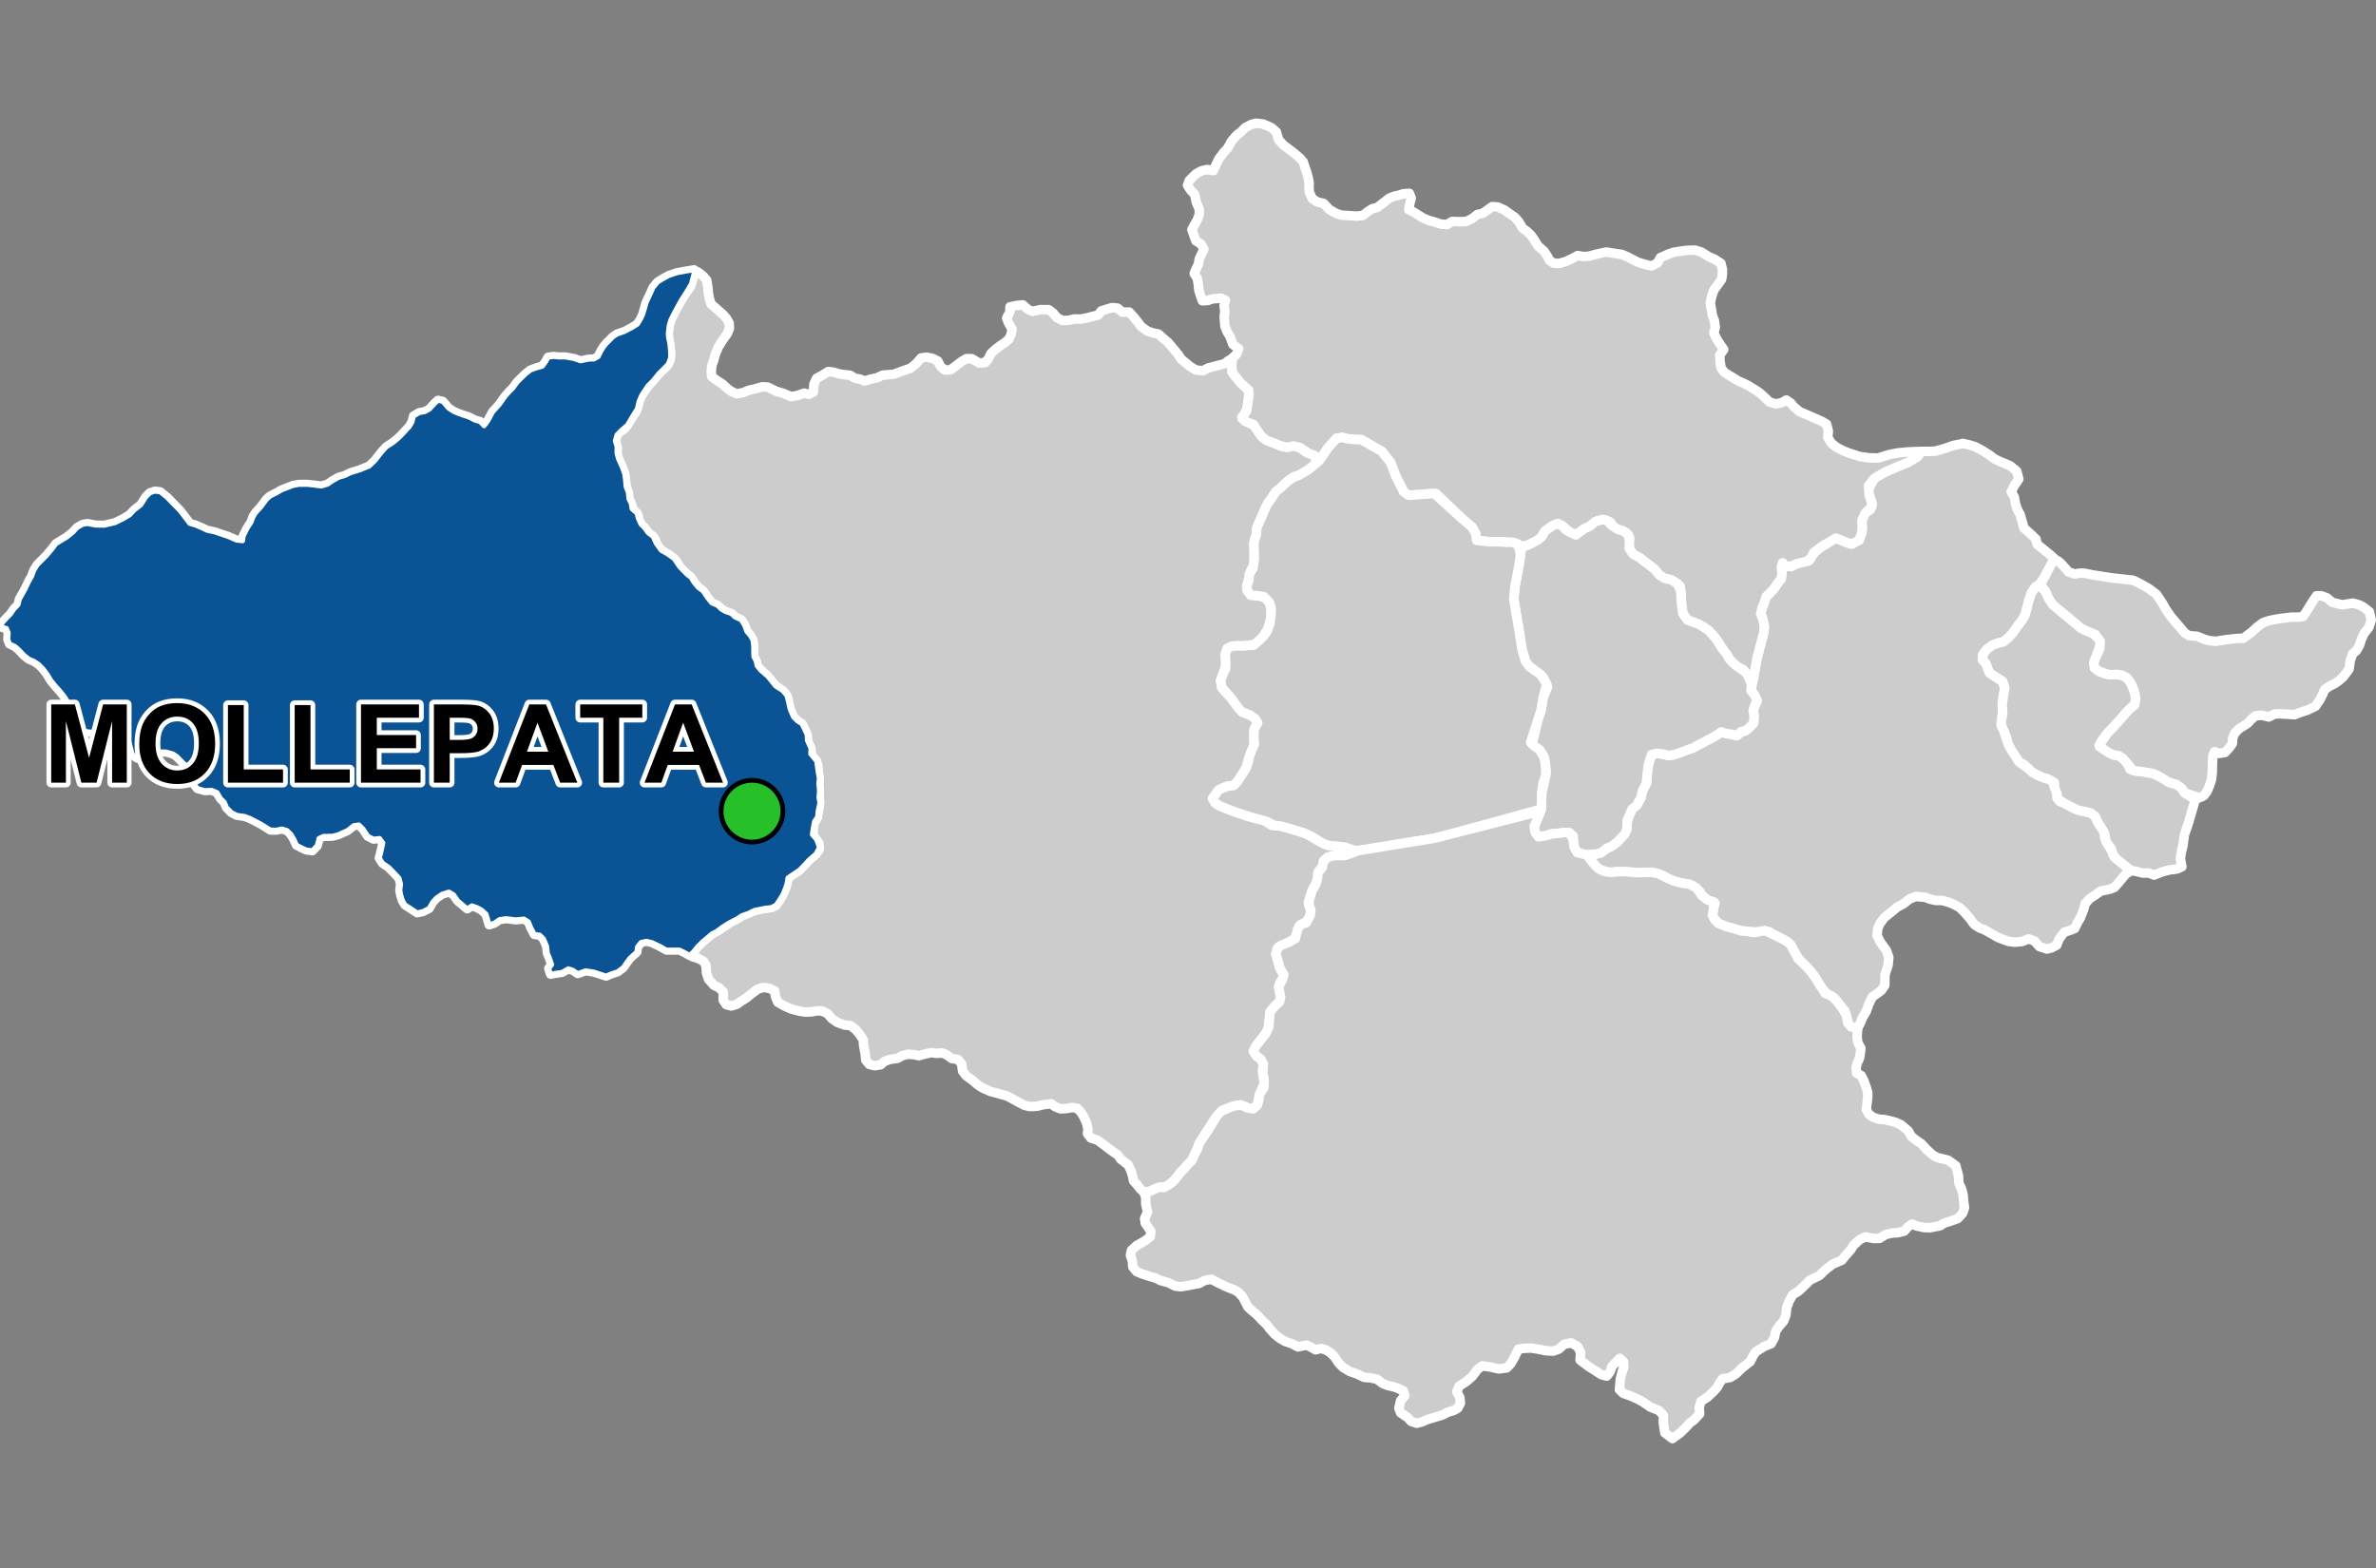 <?xml version="1.0" encoding="UTF-8"?>
<svg width="500pt" height="330pt" version="1.1" viewBox="0 0 500 330" xmlns="http://www.w3.org/2000/svg">
<rect x="0" y="0" width="500" height="330" fill="#808080" stroke="none"/>
<g id="a">
<rect width="500" height="330" fill="none"/>
<path d="m414.5 93.652 1.191 0.379 1.512 0.809 1.355 0.855 1.102 0.836 1.184 0.594 1.109 0.441 1.074 0.48 1.371 1.113 0.438 1.664-0.957 1.406-0.656 1.266 0.676 1.16 0.262 1.477 0.348 1.043 0.609 1.129 0.434 1.504 0.348 1.305 1.648 1.477 0.898 0.867 0.234 1.074 2.922 2.371 0.754 0.695-1.672 3.023-0.613 1.152-0.77 1.172-0.996 0.617-0.781 1.18-0.613 1.715-0.32 1.371-0.441 1.617-0.66 1.129-0.957 1.25-0.832 1.25-0.957 1.055-1.152 0.957-1.031 0.242-1.223 0.418-1.18 0.859-0.883 1.125-0.098 1.105 0.703 0.742 0.422 1.094 0.387 0.945 0.914 0.613 0.871 0.562 0.961 0.594 0.457 1.465-0.277 1.508-0.18 1.098-0.051 1.652 0.051 1.129-0.242 1.273-0.055 1.113 0.57 1.191 0.297 1.086 0.488 1.168 0.488 1.301 1.059 1.438 0.543 1.059 0.758 0.812 1.52 1.086 1.871 1.328 1.258 0.559 0.98 0.27 1.086 0.309 0.191 1.316 0.57 0.996 0.066 1.145 0.527 0.957 1.062 0.441 1.059 0.559 1.121 0.566 1.336 0.465 1.93 0.402 0.949 0.699 0.562 1.156 0.531 0.895 0.762 0.961 0.199 1.555 0.895 1.789 0.715 1.09 0.391 1.137 1.582 1.285 1.008 0.855 0.977 0.699-1.168 0.781-1.547 1.863-0.863 0.957-0.996 0.367-1.875 0.375-1.156 0.844-1.105 0.707-1.004 1.129-0.293 1.176-0.691 1.762-0.59 0.984-0.605 1.277-0.984 0.379-1.195 0.375-1.09 1.426-0.523 1.32-1.051 0.547-1.004 0.27-1.574-0.523-1.066-1.195-1.238-0.418-1.34 0.543-1.531 0.148-1.363-0.168-1.066-0.398-1.008-0.375-1.887-1.07-1.129-0.629-1.027-0.379-1.09-0.73-0.84-1.176-1.215-1.383-1.027-1.008-1.078-0.578-1.152-0.496-1.441-0.395h-1.359l-1.207-0.289-0.941-0.363-1.941-0.184-1.324 0.492-1.344 1.047-1.344 0.723-2.684 2.195-0.949 1.277-0.426 1.012-0.164 1.477 0.652 1.277 0.672 0.973 0.652 0.891 0.504 1.449-0.145 1.594-0.652 2.055-0.023 1.133-0.023 1.113-0.738 1.082-0.875 0.637-1.027 0.715-0.77 1.621-0.449 1.32-0.848 1.445-0.398 1-0.551 1.094-1.082-0.023-0.867-0.648-0.312-1.156-0.492-1.715-1.129-1.324-1.027-1.336-1.543-0.871-0.988-1.051-0.844-1.273-0.648-1.102-1.09-1.48-1.012-1.055-0.93-0.801-1.391-1.984-0.801-1.645-0.844-0.719-1.352-0.719-1.434-0.715-0.887-0.594-2.574 0.086-2.281-0.168-1.094-0.086-1.438-0.465-1.73-0.465-1.602-0.672-0.719-0.762-0.508-0.93 0.215-1.305 0.324-1.227-1.555-0.672-1.145-0.902-0.574-0.961-1.352-1.102-1.84-0.492-1.023-0.227-1.312-0.352-1.223-0.566-0.898-0.492-2.312-0.734-1.309 0.039-1.391 0.062-2.863-0.227h-1.961l-1.043 0.145-1.312-0.164-1.246-0.512-1-0.922-0.676-0.879-0.91-1.219h1.125l1.625-0.355 1.395-1 1.066-0.465 1.188-0.891 0.852-0.926 1.148-1.742 0.035-1.035 0.262-1.445 0.777-1.742 0.992-0.773 0.887-1.621 0.367-1.547 0.812-1.551 0.148-1.879 0.293-2.141 0.602-1.98 1.203-0.281 1.32 0.18 0.969 0.312 1.035-0.133 1.008-0.426 1.75-0.582 1.301-0.477 1.395-0.691 1.25-0.648 1.449-0.754 1.039-0.598 0.977-0.691 1.086 0.367 1.121 0.121 0.957 0.316 0.84-0.664 1.141-0.406 0.945-0.82 0.703-0.762 0.129-1.383-0.215-1.051 0.332-1.219 0.488-0.879-0.367-1.055-0.793-1.039 0.062-1.199 1.098-5.856 1.09-4.18 0.355-1.375 0.09-1.055-0.309-1.539-0.461-1.188 0.309-1.254 0.418-1.035 0.461-1.359 0.812-0.75 0.855-0.965 0.617-0.926 0.836-1.078 0.176-1.273-0.156-1.055-0.328-1.012 1.055 0.57 1.32 0.242 1.164-0.613 1.32-0.398 1.254-0.219 0.594-0.969 0.766-0.945 1.277-1.074 1.098-0.574 1.102-0.922 1.316-0.176 1.496 0.688 1.402 0.434 1.547-0.82 0.578-1.598 0.098-1.062-0.098-1.449 0.727-1.598 1.062-0.723 0.387-1.305-0.637-1.734-0.23-1.078 1.383-2.535 2.301-1.305 2.305-1 2.461-0.996 1.918-1.152 0.836-1.145h1.281l1.664-0.055 2.074-0.602 1.711-0.59 2-0.43z" fill="#ccc" fill-rule="evenodd"/>
<path d="m414.5 93.652 1.191 0.379 1.512 0.809 1.355 0.855 1.102 0.836 1.184 0.594 1.109 0.441 1.074 0.48 1.371 1.113 0.438 1.664-0.957 1.406-0.656 1.266 0.676 1.16 0.262 1.477 0.348 1.043 0.609 1.129 0.434 1.504 0.348 1.305 1.648 1.477 0.898 0.867 0.234 1.074 2.922 2.371 0.754 0.695-1.672 3.023-0.613 1.152-0.77 1.172-0.996 0.617-0.781 1.18-0.613 1.715-0.32 1.371-0.441 1.617-0.66 1.129-0.957 1.25-0.832 1.25-0.957 1.055-1.152 0.957-1.031 0.242-1.223 0.418-1.18 0.859-0.883 1.125-0.098 1.105 0.703 0.742 0.422 1.094 0.387 0.945 0.914 0.613 0.871 0.562 0.961 0.594 0.457 1.465-0.277 1.508-0.18 1.098-0.051 1.652 0.051 1.129-0.242 1.273-0.055 1.113 0.57 1.191 0.297 1.086 0.488 1.168 0.488 1.301 1.059 1.438 0.543 1.059 0.758 0.812 1.52 1.086 1.871 1.328 1.258 0.559 0.98 0.27 1.086 0.309 0.191 1.316 0.57 0.996 0.066 1.145 0.527 0.957 1.062 0.441 1.059 0.559 1.121 0.566 1.336 0.465 1.93 0.402 0.949 0.699 0.562 1.156 0.531 0.895 0.762 0.961 0.199 1.555 0.895 1.789 0.715 1.09 0.391 1.137 1.582 1.285 1.008 0.855 0.977 0.699-1.168 0.781-1.547 1.863-0.863 0.957-0.996 0.367-1.875 0.375-1.156 0.844-1.105 0.707-1.004 1.129-0.293 1.176-0.691 1.762-0.59 0.984-0.605 1.277-0.984 0.379-1.195 0.375-1.09 1.426-0.523 1.32-1.051 0.547-1.004 0.27-1.574-0.523-1.066-1.195-1.238-0.418-1.34 0.543-1.531 0.148-1.363-0.168-1.066-0.398-1.008-0.375-1.887-1.07-1.129-0.629-1.027-0.379-1.09-0.73-0.84-1.176-1.215-1.383-1.027-1.008-1.078-0.578-1.152-0.496-1.441-0.395h-1.359l-1.207-0.289-0.941-0.363-1.941-0.184-1.324 0.492-1.344 1.047-1.344 0.723-2.684 2.195-0.949 1.277-0.426 1.012-0.164 1.477 0.652 1.277 0.672 0.973 0.652 0.891 0.504 1.449-0.145 1.594-0.652 2.055-0.023 1.133-0.023 1.113-0.738 1.082-0.875 0.637-1.027 0.715-0.77 1.621-0.449 1.32-0.848 1.445-0.398 1-0.551 1.094-1.082-0.023-0.867-0.648-0.312-1.156-0.492-1.715-1.129-1.324-1.027-1.336-1.543-0.871-0.988-1.051-0.844-1.273-0.648-1.102-1.09-1.48-1.012-1.055-0.93-0.801-1.391-1.984-0.801-1.645-0.844-0.719-1.352-0.719-1.434-0.715-0.887-0.594-2.574 0.086-2.281-0.168-1.094-0.086-1.438-0.465-1.73-0.465-1.602-0.672-0.719-0.762-0.508-0.93 0.215-1.305 0.324-1.227-1.555-0.672-1.145-0.902-0.574-0.961-1.352-1.102-1.84-0.492-1.023-0.227-1.312-0.352-1.223-0.566-0.898-0.492-2.312-0.734-1.309 0.039-1.391 0.062-2.863-0.227h-1.961l-1.043 0.145-1.312-0.164-1.246-0.512-1-0.922-0.676-0.879-0.91-1.219h1.125l1.625-0.355 1.395-1 1.066-0.465 1.188-0.891 0.852-0.926 1.148-1.742 0.035-1.035 0.262-1.445 0.777-1.742 0.992-0.773 0.887-1.621 0.367-1.547 0.812-1.551 0.148-1.879 0.293-2.141 0.602-1.98 1.203-0.281 1.32 0.18 0.969 0.312 1.035-0.133 1.008-0.426 1.75-0.582 1.301-0.477 1.395-0.691 1.25-0.648 1.449-0.754 1.039-0.598 0.977-0.691 1.086 0.367 1.121 0.121 0.957 0.316 0.84-0.664 1.141-0.406 0.945-0.82 0.703-0.762 0.129-1.383-0.215-1.051 0.332-1.219 0.488-0.879-0.367-1.055-0.793-1.039 0.062-1.199 1.098-5.856 1.09-4.18 0.355-1.375 0.09-1.055-0.309-1.539-0.461-1.188 0.309-1.254 0.418-1.035 0.461-1.359 0.812-0.75 0.855-0.965 0.617-0.926 0.836-1.078 0.176-1.273-0.156-1.055-0.328-1.012 1.055 0.57 1.32 0.242 1.164-0.613 1.32-0.398 1.254-0.219 0.594-0.969 0.766-0.945 1.277-1.074 1.098-0.574 1.102-0.922 1.316-0.176 1.496 0.688 1.402 0.434 1.547-0.82 0.578-1.598 0.098-1.062-0.098-1.449 0.727-1.598 1.062-0.723 0.387-1.305-0.637-1.734-0.23-1.078 1.383-2.535 2.301-1.305 2.305-1 2.461-0.996 1.918-1.152 0.836-1.145h1.281l1.664-0.055 2.074-0.602 1.711-0.59 2-0.43 1.461 0.324" fill="none" stroke="#fff" stroke-linecap="round" stroke-linejoin="round" stroke-miterlimit="10" stroke-width="2"/>
<path d="m146.72 57.168 0.277 0.164 0.996 0.797 0.73 0.859 0.246 1.555 0.105 1.16 0.246 1.336 0.359 0.992 1.094 0.949 1.438 1.266 0.656 0.754 0.559 0.973 0.074 1.145-0.484 1.145-1.039 1.453-0.82 1.324-0.641 1.559-0.312 1.148-0.43 1.266-0.098 1.168 0.098 1.094 0.918 0.676 1.32 0.855 1.035 0.957 0.816 0.602 1.188 0.527 1.422-0.293 1.031-0.449 1.578-0.367 1.266-0.371 1.227 0.059 1.711 0.855 1.539 0.449 1.637 0.699 1.398-0.254 1.383-0.484 0.973 0.254 0.957-0.508 0.098-1.637 0.582-1.227 1.246-0.68 1.188-0.738 1.168 0.137 1.148 0.348 1.109 0.176 1.188 0.117 1.012 0.621 1.055 0.191 1.023 0.395 1.238-0.391 1.359-0.289 1.102-0.543 1.352-0.109 1.059-0.094 1.465-0.555 2.066-0.719 1.105-0.914 1.105-1.227 1.152-0.168 1.305 0.258 1.062 0.57 0.582 1.152 0.895 0.738 1.168-0.062 0.883-0.633 1.316-1.027 1.152-0.691h1.109l1.598 0.922 1.23-0.094 0.691-0.781 0.555-1.141 0.801-0.754 1.027-0.797 1.062-0.723 0.875-0.723 0.449-0.969 0.23-1.109-0.77-1.398-0.371-0.984 0.68-1.293 0.016-1.047 1.227-0.273 1.477-0.156 1.094 0.984 0.969 0.371 1.613-0.355 1.785 0.016 0.906 0.691 0.832 1 1.152 0.586 1.34-0.062 1.23-0.277 1.258 0.047 1.492-0.309 1.168-0.309 0.984-0.215 0.68-0.891 1.32-0.43 1.016-0.277 1.109 0.121 0.996 0.848 1.434-0.031 0.969 1.047 0.938 1.184 0.613 0.828 1.293 0.926 1.199 0.414 1.156 0.234 1.172 1.059 0.824 0.676 0.969 1.156 1.246 1.516 0.539 0.859 0.996 0.801 0.805 0.688 1.34 0.816 1.445 0.152 1.102-0.57 1.816-0.488 1.574-0.402 1.094-0.793 0.512 0.98 0.039 1.477 0.621 0.906 1.117 1.23 0.84 0.918 0.902 0.812 0.082 1.043-0.188 1.605-0.207 1.191-0.547 1.238-0.5 0.926 1.5 0.941 1.07 0.5 1 1.57 0.98 1.191 1.391 0.668 1.508 0.613 1.195 0.445 2.148-0.168 1.363 0.336 1.254 0.945 1.422 0.531 0.922 0.641-0.422 1.398-1.277 1.082-0.895 0.523-1.234 0.719-0.969 0.289-1.238 0.852-0.879 0.816-0.891 0.824-0.859 0.672-0.738 1.195-0.773 0.992-0.844 1.598-0.492 1.309-0.652 1.316-0.473 1.152-0.102 1.516-0.363 0.957-0.191 1.082 0.078 1.281v1.34l0.062 1.57-0.754 1.219-0.324 1.48-0.406 1.258-0.137 1.312 0.68 0.871 0.98 0.371 1.355 0.188 1.445 0.555 0.703 2.031-0.059 1.285-0.031 1.004-0.68 2.07-1.051 1.664-1.301 1.414-1.832 0.328-1.055 0.113-1.141-0.027-1.086 0.059-1.023 0.484-0.43 1.227 0.059 1.109 0.055 1.371-0.539 1.539-0.543 1.512 0.258 1.508 1.223 1.344 0.824 0.961 1.238 1.441 0.98 1.359 1.52 0.582 0.941 0.41 0.812 1.301-0.703 1.195-0.109 1.012 0.012 1.18 0.109 1.055-0.332 0.961-0.648 1.402-0.367 1.18-0.285 1.293-1.082 1.754-0.816 1.254-0.805 0.902-1.094 0.078-0.98 0.336-1.008 0.496-0.668 0.809-0.73 1.023 0.59 0.957 0.848 0.555 3.074 1.211 2.129 0.719 1.566 0.504 2.289 0.43 1.934 1.242 1.984 0.199 1.09 0.277 2.012 0.613 1.738 0.508 1.043 0.492 2.195 1.32 1.492 0.707 2.012 0.285 1.875 0.176 1.262 0.41-0.344 1.297h-2.609l-1.91 0.441-0.906 0.824-0.281 1.32-0.801 0.852-0.184 1.395-0.152 1.035-0.621 0.852-0.672 1.809-0.492 1.422 0.52 1.551-0.105 1.137-0.309 0.953-1.086 0.805-0.93 0.477-0.477 1.82-0.809 1.227-1.859 0.844-1.211 0.551-0.566 1.488 0.496 1.691 0.25 1.039 0.52 1.035 0.473 0.926-0.859 1.309-0.293 1.059 0.34 1.422 0.09 1.242-1.195 1.219-1.027 1.184-0.133 1.238-0.129 1.109-0.238 1.68-1.062 1.402-1.086 1.383-0.719 1.297 0.484 1.223 0.949 0.715 0.508 1.016-0.184 1.293 0.184 1.18 0.207 1.57-0.738 1.641-0.371 1.246-0.367 1.66-0.855 0.809-1.039-0.137-1.547-0.672-1.293 0.164-0.949 0.324-1.613 0.621-0.785 0.762-1.227 1.594-0.762 1.25-0.695 0.969-0.668 1.172-0.816 1.266-0.348 1.109-0.535 1.008-0.633 1.453-0.922 0.859-0.633 0.793-0.82 0.812-0.648 0.879-0.715 0.852-1.047 0.859-0.918 0.582-1.18-0.012-1.02 0.418-0.93 0.445-1 0.344-0.996-0.812-0.668-0.871-0.766-0.852-0.281-1.285-0.352-1.039-0.543-1.082-1.535-1.168-0.594-0.859-1.602-1.125-1.715-1.309-1.047-0.75-1.336-0.43-0.707-0.906 0.102-1.051-0.344-1.34-0.629-1.336-0.559-0.859-0.754-0.766-1.086-0.145-1.18 0.219-1.219 0.059-1.113-0.441-0.883-0.633-1.781 0.219-1.137 0.297-1.559 0.074-1.133-0.266-1.23-0.648-1.09-0.602-1.324-0.699-2.066-0.59-1.422-0.375-1.707-0.754-0.949-0.625-1.227-1.047-1.188-0.832-0.793-0.992-0.219-1.598-0.824-0.906-1.215-0.168-1.164-0.832-0.953-0.359-1.098 0.102-1.098-0.172-1.465 0.328-1.168 0.336-1.055-0.238-1.281-0.078-1.227 0.324-0.906 0.531-1.617 0.234-1.152 0.418-0.848 0.719-1.262 0.191-1.07-0.266-0.758-0.91-0.113-1.23-0.359-1.945-0.059-1.09-0.684-1.059-0.871-1.07-1.105-0.863-1.289-0.133-1.543-0.566-1.109-0.773-0.914-1.062-1.156-0.551-1.016-0.031-1.277 0.219-1.277 0.027-1.145-0.164-1.793-0.477-1.398-0.617-1.406-0.801-0.496-1.203-0.168-1.195-1.188-0.535-1.148-0.18-1.227 0.352-1.562 1.176-0.762 0.648-1.008 0.633-1.102 0.758-1.168 0.336-1.027-0.281-0.641-0.957 0.02-1.715-0.918-0.902-1.074-0.512-1.113-1.273-0.418-1.289-0.109-1.562-0.508-0.91-1.145-0.621-1.238-0.367 0.219-0.984 0.875-1.082 1.066-1.074 1.008-0.82 0.898-0.793 1.031-0.543 1.008-0.637 1.047-0.707 1.523-1.004 0.988-0.434 1.23-0.742 1.527-0.668 2.496-0.656 1.688-0.18 1-0.492 0.656-0.949 0.789-1.273 0.57-1.387 0.32-1.016 0.176-1.129 1.266-0.914 0.879-0.5 0.914-0.934 1.449-1.488 1.387-1.199 0.641-0.832 0.016-1.422-1.277-1.473 0.066-1.477-0.016-1.074 0.746-1.129 0.223-1.078 0.316-1.402-0.004-1.082 0.023-2.281-0.148-1.586 0.109-1.105-0.219-1.18-0.051-1.508-1.234-1.93-0.25-1.473-0.75-1.844-0.043-1.188-0.602-1.281-0.484-1.012-0.988-0.648-0.801-0.812-0.691-1.555-0.328-1.254-0.137-1.098-0.641-1.18-1.297-0.93-1.047-0.848-1.258-1.66-1.07-1.02-1.195-1.23-0.195-0.996-0.496-0.91-0.02-1.137-0.02-1.168-0.152-1.188-0.523-0.965-0.742-0.836-0.484-1.332-0.699-1.125-1.137-0.539-0.773-0.66-1.371-0.543-0.875-0.484-0.867-0.84-1.16-0.465-0.891-1.117-0.93-1.398-0.996-0.73-0.891-1.051-0.684-1.098-0.836-0.652-1.34-1.305-0.906-1.48-1.258-1.188-1.137-0.543-1.395-1.188-0.789-1.887-1.367-1.18-0.773-1.066-0.742-0.734-0.473-0.891-0.125-1.02-0.816-0.629-0.641-1.844-0.484-0.949-0.102-1.324-0.48-1.227-0.133-1.5-0.176-1.238-0.512-1.406-0.781-1.738-0.316-1.148 0.078-1.156-0.316-1.059-0.043-1.078 0.664-1.066 1.289-0.883 1.371-2.223 0.852-1.086 0.773-2.453 0.555-1.258 0.895-1.273 0.934-1.258 1.285-1.453 1.176-1.234 0.789-0.656 0.793-1.266 0.195-1.789-0.168-1.008-0.23-1.957-0.105-1.078 0.207-1.707 0.387-1.254 0.52-1.223 0.941-2.019 1.812-2.543 0.766-1.012 0.418-1.289 0.352-1.43z" fill="#ccc" fill-rule="evenodd"/>
<path d="m146.72 57.168 0.277 0.164 0.996 0.797 0.73 0.859 0.246 1.555 0.105 1.16 0.246 1.336 0.359 0.992 1.094 0.949 1.438 1.266 0.656 0.754 0.559 0.973 0.074 1.145-0.484 1.145-1.039 1.453-0.82 1.324-0.641 1.559-0.312 1.148-0.43 1.266-0.098 1.168 0.098 1.094 0.918 0.676 1.32 0.855 1.035 0.957 0.816 0.602 1.188 0.527 1.422-0.293 1.031-0.449 1.578-0.367 1.266-0.371 1.227 0.059 1.711 0.855 1.539 0.449 1.637 0.699 1.398-0.254 1.383-0.484 0.973 0.254 0.957-0.508 0.098-1.637 0.582-1.227 1.246-0.68 1.188-0.738 1.168 0.137 1.148 0.348 1.109 0.176 1.188 0.117 1.012 0.621 1.055 0.191 1.023 0.395 1.238-0.391 1.359-0.289 1.102-0.543 1.352-0.109 1.059-0.094 1.465-0.555 2.066-0.719 1.105-0.914 1.105-1.227 1.152-0.168 1.305 0.258 1.062 0.57 0.582 1.152 0.895 0.738 1.168-0.062 0.883-0.633 1.316-1.027 1.152-0.691h1.109l1.598 0.922 1.23-0.094 0.691-0.781 0.555-1.141 0.801-0.754 1.027-0.797 1.062-0.723 0.875-0.723 0.449-0.969 0.23-1.109-0.77-1.398-0.371-0.984 0.68-1.293 0.016-1.047 1.227-0.273 1.477-0.156 1.094 0.984 0.969 0.371 1.613-0.355 1.785 0.016 0.906 0.691 0.832 1 1.152 0.586 1.34-0.062 1.23-0.277 1.258 0.047 1.492-0.309 1.168-0.309 0.984-0.215 0.68-0.891 1.32-0.43 1.016-0.277 1.109 0.121 0.996 0.848 1.434-0.031 0.969 1.047 0.938 1.184 0.613 0.828 1.293 0.926 1.199 0.414 1.156 0.234 1.172 1.059 0.824 0.676 0.969 1.156 1.246 1.516 0.539 0.859 0.996 0.801 0.805 0.688 1.34 0.816 1.445 0.152 1.102-0.57 1.816-0.488 1.574-0.402 1.094-0.793 0.512 0.98 0.039 1.477 0.621 0.906 1.117 1.23 0.84 0.918 0.902 0.812 0.082 1.043-0.188 1.605-0.207 1.191-0.547 1.238-0.5 0.926 1.5 0.941 1.07 0.5 1 1.57 0.98 1.191 1.391 0.668 1.508 0.613 1.195 0.445 2.148-0.168 1.363 0.336 1.254 0.945 1.422 0.531 0.922 0.641-0.422 1.398-1.277 1.082-0.895 0.523-1.234 0.719-0.969 0.289-1.238 0.852-0.879 0.816-0.891 0.824-0.859 0.672-0.738 1.195-0.773 0.992-0.844 1.598-0.492 1.309-0.652 1.316-0.473 1.152-0.102 1.516-0.363 0.957-0.191 1.082 0.078 1.281v1.34l0.062 1.57-0.754 1.219-0.324 1.48-0.406 1.258-0.137 1.312 0.68 0.871 0.98 0.371 1.355 0.188 1.445 0.555 0.703 2.031-0.059 1.285-0.031 1.004-0.68 2.07-1.051 1.664-1.301 1.414-1.832 0.328-1.055 0.113-1.141-0.027-1.086 0.059-1.023 0.484-0.43 1.227 0.059 1.109 0.055 1.371-0.539 1.539-0.543 1.512 0.258 1.508 1.223 1.344 0.824 0.961 1.238 1.441 0.98 1.359 1.52 0.582 0.941 0.41 0.812 1.301-0.703 1.195-0.109 1.012 0.012 1.18 0.109 1.055-0.332 0.961-0.648 1.402-0.367 1.18-0.285 1.293-1.082 1.754-0.816 1.254-0.805 0.902-1.094 0.078-0.98 0.336-1.008 0.496-0.668 0.809-0.73 1.023 0.59 0.957 0.848 0.555 3.074 1.211 2.129 0.719 1.566 0.504 2.289 0.43 1.934 1.242 1.984 0.199 1.09 0.277 2.012 0.613 1.738 0.508 1.043 0.492 2.195 1.32 1.492 0.707 2.012 0.285 1.875 0.176 1.262 0.41-0.344 1.297h-2.609l-1.91 0.441-0.906 0.824-0.281 1.32-0.801 0.852-0.184 1.395-0.152 1.035-0.621 0.852-0.672 1.809-0.492 1.422 0.52 1.551-0.105 1.137-0.309 0.953-1.086 0.805-0.93 0.477-0.477 1.82-0.809 1.227-1.859 0.844-1.211 0.551-0.566 1.488 0.496 1.691 0.25 1.039 0.52 1.035 0.473 0.926-0.859 1.309-0.293 1.059 0.34 1.422 0.09 1.242-1.195 1.219-1.027 1.184-0.133 1.238-0.129 1.109-0.238 1.68-1.062 1.402-1.086 1.383-0.719 1.297 0.484 1.223 0.949 0.715 0.508 1.016-0.184 1.293 0.184 1.18 0.207 1.57-0.738 1.641-0.371 1.246-0.367 1.66-0.855 0.809-1.039-0.137-1.547-0.672-1.293 0.164-0.949 0.324-1.613 0.621-0.785 0.762-1.227 1.594-0.762 1.25-0.695 0.969-0.668 1.172-0.816 1.266-0.348 1.109-0.535 1.008-0.633 1.453-0.922 0.859-0.633 0.793-0.82 0.812-0.648 0.879-0.715 0.852-1.047 0.859-0.918 0.582-1.18-0.012-1.02 0.418-0.93 0.445-1 0.344-0.996-0.812-0.668-0.871-0.766-0.852-0.281-1.285-0.352-1.039-0.543-1.082-1.535-1.168-0.594-0.859-1.602-1.125-1.715-1.309-1.047-0.75-1.336-0.43-0.707-0.906 0.102-1.051-0.344-1.34-0.629-1.336-0.559-0.859-0.754-0.766-1.086-0.145-1.18 0.219-1.219 0.059-1.113-0.441-0.883-0.633-1.781 0.219-1.137 0.297-1.559 0.074-1.133-0.266-1.23-0.648-1.09-0.602-1.324-0.699-2.066-0.59-1.422-0.375-1.707-0.754-0.949-0.625-1.227-1.047-1.188-0.832-0.793-0.992-0.219-1.598-0.824-0.906-1.215-0.168-1.164-0.832-0.953-0.359-1.098 0.102-1.098-0.172-1.465 0.328-1.168 0.336-1.055-0.238-1.281-0.078-1.227 0.324-0.906 0.531-1.617 0.234-1.152 0.418-0.848 0.719-1.262 0.191-1.07-0.266-0.758-0.91-0.113-1.23-0.359-1.945-0.059-1.09-0.684-1.059-0.871-1.07-1.105-0.863-1.289-0.133-1.543-0.566-1.109-0.773-0.914-1.062-1.156-0.551-1.016-0.031-1.277 0.219-1.277 0.027-1.145-0.164-1.793-0.477-1.398-0.617-1.406-0.801-0.496-1.203-0.168-1.195-1.188-0.535-1.148-0.18-1.227 0.352-1.562 1.176-0.762 0.648-1.008 0.633-1.102 0.758-1.168 0.336-1.027-0.281-0.641-0.957 0.02-1.715-0.918-0.902-1.074-0.512-1.113-1.273-0.418-1.289-0.109-1.562-0.508-0.91-1.145-0.621-1.238-0.367 0.219-0.984 0.875-1.082 1.066-1.074 1.008-0.82 0.898-0.793 1.031-0.543 1.008-0.637 1.047-0.707 1.523-1.004 0.988-0.434 1.23-0.742 1.527-0.668 2.496-0.656 1.688-0.18 1-0.492 0.656-0.949 0.789-1.273 0.57-1.387 0.32-1.016 0.176-1.129 1.266-0.914 0.879-0.5 0.914-0.934 1.449-1.488 1.387-1.199 0.641-0.832 0.016-1.422-1.277-1.473 0.066-1.477-0.016-1.074 0.746-1.129 0.223-1.078 0.316-1.402-0.004-1.082 0.023-2.281-0.148-1.586 0.109-1.105-0.219-1.18-0.051-1.508-1.234-1.93-0.25-1.473-0.75-1.844-0.043-1.188-0.602-1.281-0.484-1.012-0.988-0.648-0.801-0.812-0.691-1.555-0.328-1.254-0.137-1.098-0.641-1.18-1.297-0.93-1.047-0.848-1.258-1.66-1.07-1.02-1.195-1.23-0.195-0.996-0.496-0.91-0.02-1.137-0.02-1.168-0.152-1.188-0.523-0.965-0.742-0.836-0.484-1.332-0.699-1.125-1.137-0.539-0.773-0.66-1.371-0.543-0.875-0.484-0.867-0.84-1.16-0.465-0.891-1.117-0.93-1.398-0.996-0.73-0.891-1.051-0.684-1.098-0.836-0.652-1.34-1.305-0.906-1.48-1.258-1.188-1.137-0.543-1.395-1.188-0.789-1.887-1.367-1.18-0.773-1.066-0.742-0.734-0.473-0.891-0.125-1.02-0.816-0.629-0.641-1.844-0.484-0.949-0.102-1.324-0.48-1.227-0.133-1.5-0.176-1.238-0.512-1.406-0.781-1.738-0.316-1.148 0.078-1.156-0.316-1.059-0.043-1.078 0.664-1.066 1.289-0.883 1.371-2.223 0.852-1.086 0.773-2.453 0.555-1.258 0.895-1.273 0.934-1.258 1.285-1.453 1.176-1.234 0.789-0.656 0.793-1.266 0.195-1.789-0.168-1.008-0.23-1.957-0.105-1.078 0.207-1.707 0.387-1.254 0.52-1.223 0.941-2.019 1.812-2.543 0.766-1.012 0.418-1.289 0.352-1.43 0.715-0.527" fill="none" stroke="#fff" stroke-linecap="round" stroke-linejoin="round" stroke-miterlimit="10" stroke-width="2"/>
<path d="m146 57.695-0.141 0.559-0.383 1.496-1.012 1.676-1.148 1.809-1.223 2.231-0.902 1.746-0.387 1.254-0.207 1.707 0.105 1.078 0.25 1.137 0.148 1.828 0.012 1.047-0.496 1.344-1.293 1.32-0.715 0.707-1.211 1.496-1.09 1.086-1.273 1.93-0.555 1.258-0.379 1.613-0.906 1.449-1.152 1.973-1.453 1.262-0.777 0.812-0.355 1.273 0.371 1.191-0.016 1.43 0.316 1.148 0.781 1.738 0.512 1.406 0.176 1.238 0.133 1.5 0.48 1.227 0.102 1.324 0.484 0.949 0.195 1.16 1.039 0.922 0.262 1.027 0.559 1.273 0.742 0.734 0.773 1.066 1.098 0.848 0.602 1.387 1.07 1.496 1.316 0.73 1.395 0.996 1.125 1.676 1.586 1.637 0.836 0.652 0.684 1.098 0.891 1.051 0.996 0.73 0.93 1.398 0.891 1.117 1.16 0.465 0.867 0.84 0.875 0.484 1.211 0.422 0.723 0.703 1.348 0.617 0.699 1.125 0.484 1.332 0.742 0.836 0.523 0.965 0.152 1.188 0.02 1.168 0.02 1.137 0.496 0.91 0.195 0.996 0.703 0.883 1.562 1.367 0.859 1.059 0.781 0.965 1.535 0.992 0.848 1.035 0.238 0.98 0.445 1.938 0.691 1.555 0.801 0.812 0.988 0.648 0.484 1.012 0.602 1.281 0.043 1.188 0.742 1.652-0.043 1.195 1.246 1.477 0.34 2.43 0.219 1.18-0.109 1.105 0.148 1.586-0.121 1.344 0.199 1.164-0.375 1.785-0.109 1.211-0.613 0.863-0.227 1.059-0.258 1.742 0.891 1.055 0.621 1.664-0.742 1.363-1.387 1.199-0.938 1.027-1.109 1.145-0.836 0.566-1.625 1.098-0.176 1.129-0.32 1.016-0.57 1.387-0.789 1.273-0.656 0.949-1 0.492-1.113 0.102-2.367 0.465-1.41 0.691-1.277 0.434-1.066 0.703-1.527 0.781-1.375 0.852-1.371 1-1.031 0.543-0.898 0.793-1.008 0.82-1.066 1.074-0.875 1.082-0.793 0.711-1.055-0.594-1.074-0.527-1.035 0.004-1.672 0.008-1.422-0.797-1.727-0.816-1.078-0.242-1.156 0.238-0.766 0.969-0.121 1.047-1.453 1.316-0.648 0.871-0.742 1.082-1.195 0.895-1.371 0.449-1.043 0.453-2.625-0.855-1.715-0.258-1.621 0.59-1.012-0.684-0.973-0.328-1.355 0.77-1.312 0.168-1.059 0.211-0.375-1.191 0.621-0.809-0.492-1.406-0.438-1.082-0.141-1.387-0.672-1.566-0.789-0.789-1.129-0.137-0.785-1.512-0.457-1.133-0.949-0.602-1.73 0.16-2.019-0.246-1.414 0.191-1.062 0.75-1.105 0.352-0.289-1.039-0.352-1.188-0.941-0.859-0.918-0.504-1.141-0.406-0.98 0.629-1.973-1.648-0.887-1.293-0.996-0.586-1.414 0.441-1.219 0.824-0.809 0.887-0.73 1.281-1.312 0.68-1.18 0.258-1.688-1.102-0.848-0.535-0.535-0.871-0.406-1.277-0.168-0.996 0.168-1.207-0.328-1.281-1.191-1.27-1.008-1.023-1.301-0.895-0.656-1.055 0.281-1.031 0.469-2.137-0.703-0.965-1.301 0.141-1.18-0.609-0.977-1.488-0.891-0.891-1.109 0.145-1.312 1.039-1.957 0.871-1.168 0.32-1.926 0.031-0.957 0.441-0.371 1.512-0.996 1.062-1.273-0.152-0.996-0.457-1.074-0.559-0.516-1.152-0.648-1.109-0.848-0.824-1.105-0.312-1.172 0.242-1.223-0.027-1.758-1.109-1.039-0.559-1.441-0.75-1.172-0.441-1.656-0.238-1.117-0.578-1.039-1.055-0.449-1.102-0.793-0.777-0.734-1.254-1.125-0.488-1.48 0.059-1.527-0.434-0.781-1.023-0.359-1.719-0.922-1.75-1.238-1.172-0.988-1.023-0.836-0.578-1.516-0.43-1.574-0.039-1.191 0.398-1 0.672-1.223 0.32-1.086-0.074-0.973-0.738-0.273-0.988-0.457-1.66-1.055-1.473-1.23-0.406-1.383-0.266-1.191-0.102-2.691 0.215-1.188-0.105-1.258-0.453-1.391-0.855-1.199-1.883-0.398-1.039-0.16-1.293 0.047-1.094-0.594-0.914-0.859-1.062-0.883-0.969-1.016-1.258-0.766-1.277-0.883-1.156-0.957-0.957-0.988-0.652-1.051-0.434-0.988-0.797-1.035-1.098-0.805-0.723-1.207-0.59-0.367-0.941 0.113-1.305-0.383-0.992-1.371-0.383 0.648-0.98 0.812-0.887 0.762-0.766 0.672-0.996 0.93-0.98 0.266-1.164 0.617-1.078 0.52-0.922 0.84-1.754 0.637-1.125 0.387-1.098 0.738-1.227 1.988-2.004 1.109-1.32 0.852-1.133 2.293-1.395 1.324-1.078 0.848-0.934 1.148-0.648 0.988-0.168 1.715 0.324 1.828 0.027 2.281-0.531 1.703-0.84 1.387-0.824 0.969-1.047 1.344-1.027 1.07-1.68 0.848-0.871 1.055-0.348 1.113 0.117 1.5 1.223 1.363 1.41 1.316 1.34 0.738 0.969 1.316 1.73 1.156 0.324 1.492 0.637 0.988 0.477 1.582 0.34 1.02 0.352 1.777 0.586 1.828 0.793 1.277 0.141 0.145-1.016 0.828-1.645 0.871-1.355 0.371-1.066 0.574-0.887 1.094-1.211 1.168-1.566 0.754-0.68 1.375-0.695 1.035-0.59 2.426-0.945 1.227-0.207 1.641-0.016 1.633 0.168 1.398 0.195 1.324-0.395 1.27-0.844 1.098-0.609 1.199-0.34 1.344-0.645 1.793-0.539 2.078-0.84 1.203-1.164 1.414-1.793 0.969-1.074 1.418-0.914 1.02-0.844 0.895-0.879 1.543-1.668 0.574-0.984 0.289-1.203 1.188-0.715 1.164-0.215 0.973-0.516 0.961-1.047 0.832-0.82 1.02 0.215 1.219 1.422 1.117 0.73 0.988 0.402 0.945 0.344 1.25 0.402 1.262 0.656 1.09 0.305 0.832 0.887 0.785-1.031 1.062-1.938 1.406-1.562 1.184-1.676 0.895-1.02 0.73-0.715 0.902-1.25 0.762-0.758 0.961-0.934 1.059-0.844 1.164-0.43 1.359-0.387 0.734-1.004 0.473-0.891 1.16-0.156 1.02 0.113h1.488l1.82 0.344 1.336 0.473 1.734-0.363 1.105-0.023 0.891-0.527 0.578-1.18 0.617-0.984 0.688-0.777 1.211-1.211 0.891-0.594 1.484-0.504 1.574-0.82 1.211-0.754 0.57-0.938 0.527-1.051 0.387-1.301 0.32-1.188 0.891-1.898 0.57-1.301 0.984-1.188 0.91-0.57 1.395-0.777 1.758-0.594 1.852-0.344 1.73-0.285z" fill="#ccc" fill-rule="evenodd"/>
<path d="m146 57.695-0.141 0.559-0.383 1.496-1.012 1.676-1.148 1.809-1.223 2.231-0.902 1.746-0.387 1.254-0.207 1.707 0.105 1.078 0.25 1.137 0.148 1.828 0.012 1.047-0.496 1.344-1.293 1.32-0.715 0.707-1.211 1.496-1.09 1.086-1.273 1.93-0.555 1.258-0.379 1.613-0.906 1.449-1.152 1.973-1.453 1.262-0.777 0.812-0.355 1.273 0.371 1.191-0.016 1.43 0.316 1.148 0.781 1.738 0.512 1.406 0.176 1.238 0.133 1.5 0.48 1.227 0.102 1.324 0.484 0.949 0.195 1.16 1.039 0.922 0.262 1.027 0.559 1.273 0.742 0.734 0.773 1.066 1.098 0.848 0.602 1.387 1.07 1.496 1.316 0.73 1.395 0.996 1.125 1.676 1.586 1.637 0.836 0.652 0.684 1.098 0.891 1.051 0.996 0.73 0.93 1.398 0.891 1.117 1.16 0.465 0.867 0.84 0.875 0.484 1.211 0.422 0.723 0.703 1.348 0.617 0.699 1.125 0.484 1.332 0.742 0.836 0.523 0.965 0.152 1.188 0.02 1.168 0.02 1.137 0.496 0.91 0.195 0.996 0.703 0.883 1.562 1.367 0.859 1.059 0.781 0.965 1.535 0.992 0.848 1.035 0.238 0.98 0.445 1.938 0.691 1.555 0.801 0.812 0.988 0.648 0.484 1.012 0.602 1.281 0.043 1.188 0.742 1.652-0.043 1.195 1.246 1.477 0.34 2.43 0.219 1.18-0.109 1.105 0.148 1.586-0.121 1.344 0.199 1.164-0.375 1.785-0.109 1.211-0.613 0.863-0.227 1.059-0.258 1.742 0.891 1.055 0.621 1.664-0.742 1.363-1.387 1.199-0.938 1.027-1.109 1.145-0.836 0.566-1.625 1.098-0.176 1.129-0.32 1.016-0.57 1.387-0.789 1.273-0.656 0.949-1 0.492-1.113 0.102-2.367 0.465-1.41 0.691-1.277 0.434-1.066 0.703-1.527 0.781-1.375 0.852-1.371 1-1.031 0.543-0.898 0.793-1.008 0.82-1.066 1.074-0.875 1.082-0.793 0.711-1.055-0.594-1.074-0.527-1.035 0.004-1.672 0.008-1.422-0.797-1.727-0.816-1.078-0.242-1.156 0.238-0.766 0.969-0.121 1.047-1.453 1.316-0.648 0.871-0.742 1.082-1.195 0.895-1.371 0.449-1.043 0.453-2.625-0.855-1.715-0.258-1.621 0.59-1.012-0.684-0.973-0.328-1.355 0.77-1.312 0.168-1.059 0.211-0.375-1.191 0.621-0.809-0.492-1.406-0.438-1.082-0.141-1.387-0.672-1.566-0.789-0.789-1.129-0.137-0.785-1.512-0.457-1.133-0.949-0.602-1.73 0.16-2.019-0.246-1.414 0.191-1.062 0.75-1.105 0.352-0.289-1.039-0.352-1.188-0.941-0.859-0.918-0.504-1.141-0.406-0.98 0.629-1.973-1.648-0.887-1.293-0.996-0.586-1.414 0.441-1.219 0.824-0.809 0.887-0.73 1.281-1.312 0.68-1.18 0.258-1.688-1.102-0.848-0.535-0.535-0.871-0.406-1.277-0.168-0.996 0.168-1.207-0.328-1.281-1.191-1.27-1.008-1.023-1.301-0.895-0.656-1.055 0.281-1.031 0.469-2.137-0.703-0.965-1.301 0.141-1.18-0.609-0.977-1.488-0.891-0.891-1.109 0.145-1.312 1.039-1.957 0.871-1.168 0.32-1.926 0.031-0.957 0.441-0.371 1.512-0.996 1.062-1.273-0.152-0.996-0.457-1.074-0.559-0.516-1.152-0.648-1.109-0.848-0.824-1.105-0.312-1.172 0.242-1.223-0.027-1.758-1.109-1.039-0.559-1.441-0.75-1.172-0.441-1.656-0.238-1.117-0.578-1.039-1.055-0.449-1.102-0.793-0.777-0.734-1.254-1.125-0.488-1.48 0.059-1.527-0.434-0.781-1.023-0.359-1.719-0.922-1.75-1.238-1.172-0.988-1.023-0.836-0.578-1.516-0.43-1.574-0.039-1.191 0.398-1 0.672-1.223 0.32-1.086-0.074-0.973-0.738-0.273-0.988-0.457-1.66-1.055-1.473-1.23-0.406-1.383-0.266-1.191-0.102-2.691 0.215-1.188-0.105-1.258-0.453-1.391-0.855-1.199-1.883-0.398-1.039-0.16-1.293 0.047-1.094-0.594-0.914-0.859-1.062-0.883-0.969-1.016-1.258-0.766-1.277-0.883-1.156-0.957-0.957-0.988-0.652-1.051-0.434-0.988-0.797-1.035-1.098-0.805-0.723-1.207-0.59-0.367-0.941 0.113-1.305-0.383-0.992-1.371-0.383 0.648-0.98 0.812-0.887 0.762-0.766 0.672-0.996 0.93-0.98 0.266-1.164 0.617-1.078 0.52-0.922 0.84-1.754 0.637-1.125 0.387-1.098 0.738-1.227 1.988-2.004 1.109-1.32 0.852-1.133 2.293-1.395 1.324-1.078 0.848-0.934 1.148-0.648 0.988-0.168 1.715 0.324 1.828 0.027 2.281-0.531 1.703-0.84 1.387-0.824 0.969-1.047 1.344-1.027 1.07-1.68 0.848-0.871 1.055-0.348 1.113 0.117 1.5 1.223 1.363 1.41 1.316 1.34 0.738 0.969 1.316 1.73 1.156 0.324 1.492 0.637 0.988 0.477 1.582 0.34 1.02 0.352 1.777 0.586 1.828 0.793 1.277 0.141 0.145-1.016 0.828-1.645 0.871-1.355 0.371-1.066 0.574-0.887 1.094-1.211 1.168-1.566 0.754-0.68 1.375-0.695 1.035-0.59 2.426-0.945 1.227-0.207 1.641-0.016 1.633 0.168 1.398 0.195 1.324-0.395 1.27-0.844 1.098-0.609 1.199-0.34 1.344-0.645 1.793-0.539 2.078-0.84 1.203-1.164 1.414-1.793 0.969-1.074 1.418-0.914 1.02-0.844 0.895-0.879 1.543-1.668 0.574-0.984 0.289-1.203 1.188-0.715 1.164-0.215 0.973-0.516 0.961-1.047 0.832-0.82 1.02 0.215 1.219 1.422 1.117 0.73 0.988 0.402 0.945 0.344 1.25 0.402 1.262 0.656 1.09 0.305 0.832 0.887 0.785-1.031 1.062-1.938 1.406-1.562 1.184-1.676 0.895-1.02 0.73-0.715 0.902-1.25 0.762-0.758 0.961-0.934 1.059-0.844 1.164-0.43 1.359-0.387 0.734-1.004 0.473-0.891 1.16-0.156 1.02 0.113h1.488l1.82 0.344 1.336 0.473 1.734-0.363 1.105-0.023 0.891-0.527 0.578-1.18 0.617-0.984 0.688-0.777 1.211-1.211 0.891-0.594 1.484-0.504 1.574-0.82 1.211-0.754 0.57-0.938 0.527-1.051 0.387-1.301 0.32-1.188 0.891-1.898 0.57-1.301 0.984-1.188 0.91-0.57 1.395-0.777 1.758-0.594 1.852-0.344 1.73-0.285-0.031 0.895" fill="none" stroke="#fff" stroke-linecap="round" stroke-linejoin="round" stroke-miterlimit="10" stroke-width="2"/>
<path d="m265.88 26.129 0.633 0.266 1.102 0.508 0.988 0.891 0.449 1.609 1.039 1.133 1.305 0.969 1.09 0.852 1.051 0.906 0.695 0.785 0.398 1.199 0.398 1.156 0.254 1 0.227 1.129-0.055 1.027 0.121 0.996 0.598 1.277 1.051 0.668 1.34 0.32 1.211 1.293 1.43 0.812 1.043 0.344 3.242 0.215 1.316-0.145 0.828-0.672 1.156-0.754 0.984-0.23 0.828-0.602 0.945-0.742 0.812-0.641 0.945-0.371 1.043-0.246 1.027-0.312 1.219-0.074 0.383 1.02-0.336 1.285-0.176 1.129 1.184 0.602 0.855 0.562 1.047 0.633 1.141 0.469 1.273 0.348 1.23 0.402 1.277 0.133 1.109-0.668 1.785 0.051 1.285-0.078 1.156-0.59 1.109-0.859 1.074-0.215 0.875-0.613 1.137-0.82 1.207 0.082 1.449 0.664 0.973 0.707 1.184 0.82 0.832 0.961 0.758 1.309 0.824 0.57 0.953 0.891 0.699 1.016 0.828 1.305 1.238 1.078 0.668 1.02 0.508 0.953 0.953 0.57h1.109l1.527-0.477 1.301-0.637 0.988-0.539 1.238 0.223 1.176-0.094 1.621-0.445 1.977-0.422 1.07 0.18 2.215 0.328 1.137 0.484 1.074 0.555 1.203 0.617 1.531 0.457 1.332 0.309 1.238-0.652 0.582-1.102 1.688-0.738 1.02-0.371 1.637-0.262 1.246-0.164 1.727-0.039 1.32 0.41 1.648 1.023 1.062 0.445 1.406 0.895 0.312 1.305-0.008 1.02-0.16 1.043-0.727 1.035-0.891 1.195-0.469 1.359-0.305 1.453 0.203 1.039 0.227 1.48 0.43 1.141 0.199 1.426-0.312 1.168 0.598 1.258 0.797 1.227 0.688 0.996-0.828 1.164 0.055 1.23 0.203 1.457 0.711 0.969 0.883 0.543 2.082 1.27 0.93 0.398 1.215 0.605 2.09 1.312 0.91 0.766 1.387 1.332 1.336 0.402 1.332-0.293 0.855-0.531 0.918 0.613 0.648 0.785 1.262 1.059 2.453 1.055 2.219 0.988 0.988 0.582 0.375 1.465-0.141 1.301 0.766 1.227 1.117 0.898 1.336 0.684 1.281 0.52 2.266 0.707 1.883 0.273 1.91 0.055 2.289-0.707 1.938-0.383 2.102-0.191 1.09-0.055 1.719-0.055-0.836 1.145-1.918 1.152-2.461 0.996-2.305 1-2.301 1.305-1.309 1.613 0.156 2 0.395 1.105 0.195 1.258-1.402 1.398-0.727 1.598 0.098 1.449-0.098 1.062-0.578 1.598-1.547 0.82-1.402-0.434-0.988-0.445-0.969-0.375-1.254 0.793-1.316 0.703-1.055 0.793-1.012 0.746-0.617 1.23-0.922 0.637-2.09 0.508-0.965 0.418-1.254 0.219-0.703-0.859-0.289 1.035 0.156 1.055-0.176 1.273-0.836 1.078-0.617 0.926-0.855 0.965-0.812 0.75-0.461 1.359-0.418 1.035-0.309 1.254 0.461 1.188 0.309 1.539-0.09 1.055-0.355 1.375-1.09 4.18-0.852 4.894-0.793-0.609-0.551-0.988-0.715-0.875-1.207-0.582-1.105-0.871-0.691-0.969-1.02-1.414-1.219-1.953-0.738-0.996-1.215-1.363-0.922-0.664-1.18-0.699-1.082-0.426-1.383-0.52-0.953-1.383-0.258-1.988-0.176-2.731-0.109-0.996-1.863-1.316-1.434-0.352-1.012-0.621-1.078-1.266-1.148-0.891-1.008-0.746-0.887-0.727-1.008-0.469-1.031-0.938-0.398-1.617 0.211-1.242-0.727-1.102-1.195-0.469-1.312-0.516-0.82-1.215-1.031-0.422-1.66 0.117-0.938 0.699-1.008 0.609-1.82 1.184-1.207 0.43-1.16-0.754-1.316-1.113-0.934-0.43-1.172 0.488-1.508 1.09-0.691 1.219-0.801 0.648-1.246 0.668-0.969 0.48-1.148 0.227-1.207-0.684-1.492-0.148-1.105-0.164-1.211 0.09-1.902-0.117-1.566-0.152-1.047-0.156-0.168-1.367-0.77-1.367-1.969-1.668-5.641-5.426-5.727 0.383-1.086-0.773-1.648-3.285-1.07-2.824-1.836-2.348-3.207-1.84-1.109-0.641-1.461-0.055-1.367-0.109-1.203-0.301-1.203 0.164-0.656 0.766-1.098 1.176-1.012 1.535-0.871 0.977-1.016-0.824-1.199-0.445-1.867-1.227-1.363-0.336-1.281 0.309-1.395-0.336-1.477-0.613-1.449-0.5-1.18-0.938-0.984-1.441-0.621-0.98-1.82-0.703-0.641-0.844 0.992-1.254 0.195-1.227 0.309-2.195-0.082-1.043-0.902-0.812-0.777-0.699-1.18-1.449-0.621-0.906-0.039-1.477 0.109-1.395 0.867-0.793 0.465-1.168-1.238-0.91-0.535-1.539-0.676-1.145-0.469-1.168-0.141-2.008 0.141-1.117-0.164-1.145 0.277-1.168-0.906-0.434-1.785 0.141-1.008 0.34-1.145 0.066-0.355-0.992-0.395-1.254-0.133-1.359-0.203-1.176-0.637-0.949 0.387-0.934 0.496-1.012 0.199-1.16 0.445-0.934 0.508-1.082-0.613-1.098-1.082-0.672-0.461-1.293-0.359-1.07 0.48-0.91 0.594-0.992 0.453-1.152 0.055-1.133-0.656-1.578-0.324-1.586-0.945-1.039-0.574-0.945 0.344-0.965 1.398-1.402 1.227-0.672 1.133-0.266 1.324 0.23 0.52-1.133 0.613-1.285 1.113-1.477 0.746-0.789 0.828-1.496 1.016-1.191 1.055-0.844 0.805-0.824 1.305-0.672 1-0.27z" fill="#ccc" fill-rule="evenodd"/>
<path d="m265.88 26.129 0.633 0.266 1.102 0.508 0.988 0.891 0.449 1.609 1.039 1.133 1.305 0.969 1.09 0.852 1.051 0.906 0.695 0.785 0.398 1.199 0.398 1.156 0.254 1 0.227 1.129-0.055 1.027 0.121 0.996 0.598 1.277 1.051 0.668 1.34 0.32 1.211 1.293 1.43 0.812 1.043 0.344 3.242 0.215 1.316-0.145 0.828-0.672 1.156-0.754 0.984-0.23 0.828-0.602 0.945-0.742 0.812-0.641 0.945-0.371 1.043-0.246 1.027-0.312 1.219-0.074 0.383 1.02-0.336 1.285-0.176 1.129 1.184 0.602 0.855 0.562 1.047 0.633 1.141 0.469 1.273 0.348 1.23 0.402 1.277 0.133 1.109-0.668 1.785 0.051 1.285-0.078 1.156-0.59 1.109-0.859 1.074-0.215 0.875-0.613 1.137-0.82 1.207 0.082 1.449 0.664 0.973 0.707 1.184 0.82 0.832 0.961 0.758 1.309 0.824 0.57 0.953 0.891 0.699 1.016 0.828 1.305 1.238 1.078 0.668 1.02 0.508 0.953 0.953 0.57h1.109l1.527-0.477 1.301-0.637 0.988-0.539 1.238 0.223 1.176-0.094 1.621-0.445 1.977-0.422 1.07 0.18 2.215 0.328 1.137 0.484 1.074 0.555 1.203 0.617 1.531 0.457 1.332 0.309 1.238-0.652 0.582-1.102 1.688-0.738 1.02-0.371 1.637-0.262 1.246-0.164 1.727-0.039 1.32 0.41 1.648 1.023 1.062 0.445 1.406 0.895 0.312 1.305-0.008 1.02-0.16 1.043-0.727 1.035-0.891 1.195-0.469 1.359-0.305 1.453 0.203 1.039 0.227 1.48 0.43 1.141 0.199 1.426-0.312 1.168 0.598 1.258 0.797 1.227 0.688 0.996-0.828 1.164 0.055 1.23 0.203 1.457 0.711 0.969 0.883 0.543 2.082 1.27 0.93 0.398 1.215 0.605 2.09 1.312 0.91 0.766 1.387 1.332 1.336 0.402 1.332-0.293 0.855-0.531 0.918 0.613 0.648 0.785 1.262 1.059 2.453 1.055 2.219 0.988 0.988 0.582 0.375 1.465-0.141 1.301 0.766 1.227 1.117 0.898 1.336 0.684 1.281 0.52 2.266 0.707 1.883 0.273 1.91 0.055 2.289-0.707 1.938-0.383 2.102-0.191 1.09-0.055 1.719-0.055-0.836 1.145-1.918 1.152-2.461 0.996-2.305 1-2.301 1.305-1.309 1.613 0.156 2 0.395 1.105 0.195 1.258-1.402 1.398-0.727 1.598 0.098 1.449-0.098 1.062-0.578 1.598-1.547 0.82-1.402-0.434-0.988-0.445-0.969-0.375-1.254 0.793-1.316 0.703-1.055 0.793-1.012 0.746-0.617 1.23-0.922 0.637-2.09 0.508-0.965 0.418-1.254 0.219-0.703-0.859-0.289 1.035 0.156 1.055-0.176 1.273-0.836 1.078-0.617 0.926-0.855 0.965-0.812 0.75-0.461 1.359-0.418 1.035-0.309 1.254 0.461 1.188 0.309 1.539-0.09 1.055-0.355 1.375-1.09 4.18-0.852 4.894-0.793-0.609-0.551-0.988-0.715-0.875-1.207-0.582-1.105-0.871-0.691-0.969-1.02-1.414-1.219-1.953-0.738-0.996-1.215-1.363-0.922-0.664-1.18-0.699-1.082-0.426-1.383-0.52-0.953-1.383-0.258-1.988-0.176-2.731-0.109-0.996-1.863-1.316-1.434-0.352-1.012-0.621-1.078-1.266-1.148-0.891-1.008-0.746-0.887-0.727-1.008-0.469-1.031-0.938-0.398-1.617 0.211-1.242-0.727-1.102-1.195-0.469-1.312-0.516-0.82-1.215-1.031-0.422-1.66 0.117-0.938 0.699-1.008 0.609-1.82 1.184-1.207 0.43-1.16-0.754-1.316-1.113-0.934-0.43-1.172 0.488-1.508 1.09-0.691 1.219-0.801 0.648-1.246 0.668-0.969 0.48-1.148 0.227-1.207-0.684-1.492-0.148-1.105-0.164-1.211 0.09-1.902-0.117-1.566-0.152-1.047-0.156-0.168-1.367-0.77-1.367-1.969-1.668-5.641-5.426-5.727 0.383-1.086-0.773-1.648-3.285-1.07-2.824-1.836-2.348-3.207-1.84-1.109-0.641-1.461-0.055-1.367-0.109-1.203-0.301-1.203 0.164-0.656 0.766-1.098 1.176-1.012 1.535-0.871 0.977-1.016-0.824-1.199-0.445-1.867-1.227-1.363-0.336-1.281 0.309-1.395-0.336-1.477-0.613-1.449-0.5-1.18-0.938-0.984-1.441-0.621-0.98-1.82-0.703-0.641-0.844 0.992-1.254 0.195-1.227 0.309-2.195-0.082-1.043-0.902-0.812-0.777-0.699-1.18-1.449-0.621-0.906-0.039-1.477 0.109-1.395 0.867-0.793 0.465-1.168-1.238-0.91-0.535-1.539-0.676-1.145-0.469-1.168-0.141-2.008 0.141-1.117-0.164-1.145 0.277-1.168-0.906-0.434-1.785 0.141-1.008 0.34-1.145 0.066-0.355-0.992-0.395-1.254-0.133-1.359-0.203-1.176-0.637-0.949 0.387-0.934 0.496-1.012 0.199-1.16 0.445-0.934 0.508-1.082-0.613-1.098-1.082-0.672-0.461-1.293-0.359-1.07 0.48-0.91 0.594-0.992 0.453-1.152 0.055-1.133-0.656-1.578-0.324-1.586-0.945-1.039-0.574-0.945 0.344-0.965 1.398-1.402 1.227-0.672 1.133-0.266 1.324 0.23 0.52-1.133 0.613-1.285 1.113-1.477 0.746-0.789 0.828-1.496 1.016-1.191 1.055-0.844 0.805-0.824 1.305-0.672 1-0.27 1.555 0.195" fill="none" stroke="#fff" stroke-linecap="round" stroke-linejoin="round" stroke-miterlimit="10" stroke-width="2"/>
<path d="m429.73 123.79 0.73 0.656 0.621 1.422 0.875 1.352 1.676 1.422 1.57 1.277 1.277 1.055 1.457 1.242 1.203 0.582 1.059 0.367 1.531 1.273 0.293 1.242-0.73 2.004-0.691 1.789 0.18 1.094 0.914 0.695 1.387 0.582 1.75 0.074 1.715 0.18 0.965 0.473 0.809 1.012 0.457 0.938 0.48 1.469 0.18 1.113-0.203 1.219-1.039 0.859-0.887 0.926-0.996 1.188-1.605 1.746-1.293 1.359-1.293 1.746-0.312 0.977 1.816 1.188 1.078 0.543 1.113 0.164 0.895 0.559 1.059 1.23 0.449 1.059 1.617 0.445 1.059 0.113 2.066 0.332 1.172 0.504 0.891 0.504 1.34 0.836 1.676 0.5 1.059 0.781 0.668 1.004 2.195 1.426-0.84 2.844-0.582 2.039-0.516 1.484-0.355 1.035-0.293 2.266-0.32 1.227-0.227 1.488 0.32 1.711-0.988 0.469-1.711 0.23-1.492 0.398-1.637 0.664-1.156-0.43-1.285-0.004-1.309-0.336-1.086-0.199-0.977-0.699-1.008-0.855-1.207-0.969-0.633-0.801-0.355-1.211-1.125-1.523-0.328-1.855-0.895-1.457-0.531-0.895-0.562-1.156-0.949-0.699-1.23-0.297-1.23-0.23-1.547-0.699-1.035-0.551-0.914-0.551-1.039-0.68-0.039-1.016-0.469-1.145-0.125-1.23-1.32-0.758-0.98-0.27-1.258-0.559-1.168-0.652-1.57-1.492-1.086-0.594-0.68-1.059-0.922-1.383-0.785-1.465-0.191-1.004-0.621-1.629-0.57-1.191 0.055-1.113 0.242-1.273-0.051-1.129-0.043-1.012 0.273-1.738 0.277-1.508-0.457-1.465-0.961-0.594-0.871-0.562-0.914-0.613-0.387-0.945-0.422-1.094-0.703-0.742 0.098-1.105 0.883-1.125 1.18-0.859 1.223-0.418 1.031-0.242 1.152-0.957 0.957-1.055 0.832-1.25 0.957-1.25 0.66-1.129 0.441-1.617 0.32-1.371 0.613-1.715 0.781-1.18 0.996-0.617z" fill="#ccc" fill-rule="evenodd"/>
<path d="m429.73 123.79 0.73 0.656 0.621 1.422 0.875 1.352 1.676 1.422 1.57 1.277 1.277 1.055 1.457 1.242 1.203 0.582 1.059 0.367 1.531 1.273 0.293 1.242-0.73 2.004-0.691 1.789 0.18 1.094 0.914 0.695 1.387 0.582 1.75 0.074 1.715 0.18 0.965 0.473 0.809 1.012 0.457 0.938 0.48 1.469 0.18 1.113-0.203 1.219-1.039 0.859-0.887 0.926-0.996 1.188-1.605 1.746-1.293 1.359-1.293 1.746-0.312 0.977 1.816 1.188 1.078 0.543 1.113 0.164 0.895 0.559 1.059 1.23 0.449 1.059 1.617 0.445 1.059 0.113 2.066 0.332 1.172 0.504 0.891 0.504 1.34 0.836 1.676 0.5 1.059 0.781 0.668 1.004 2.195 1.426-0.84 2.844-0.582 2.039-0.516 1.484-0.355 1.035-0.293 2.266-0.32 1.227-0.227 1.488 0.32 1.711-0.988 0.469-1.711 0.23-1.492 0.398-1.637 0.664-1.156-0.43-1.285-0.004-1.309-0.336-1.086-0.199-0.977-0.699-1.008-0.855-1.207-0.969-0.633-0.801-0.355-1.211-1.125-1.523-0.328-1.855-0.895-1.457-0.531-0.895-0.562-1.156-0.949-0.699-1.23-0.297-1.23-0.23-1.547-0.699-1.035-0.551-0.914-0.551-1.039-0.68-0.039-1.016-0.469-1.145-0.125-1.23-1.32-0.758-0.98-0.27-1.258-0.559-1.168-0.652-1.57-1.492-1.086-0.594-0.68-1.059-0.922-1.383-0.785-1.465-0.191-1.004-0.621-1.629-0.57-1.191 0.055-1.113 0.242-1.273-0.051-1.129-0.043-1.012 0.273-1.738 0.277-1.508-0.457-1.465-0.961-0.594-0.871-0.562-0.914-0.613-0.387-0.945-0.422-1.094-0.703-0.742 0.098-1.105 0.883-1.125 1.18-0.859 1.223-0.418 1.031-0.242 1.152-0.957 0.957-1.055 0.832-1.25 0.957-1.25 0.66-1.129 0.441-1.617 0.32-1.371 0.613-1.715 0.781-1.18 0.996-0.617 0.434 0.848" fill="none" stroke="#fff" stroke-linecap="round" stroke-linejoin="round" stroke-miterlimit="10" stroke-width="2"/>
<path d="m337.83 109.46 0.516 0.188 0.727 0.863 1.359 0.891 1.148 0.328 1.125 0.891 0.188 1.148-0.047 1.664 0.82 1.195 1.477 0.82 0.887 0.727 1.008 0.746 1.148 0.891 1.078 1.266 1.012 0.621 1.434 0.352 1.285 0.773 0.688 1.539 0.176 2.731 0.258 1.988 0.953 1.383 1.383 0.52 1.082 0.426 1.18 0.699 0.922 0.664 1.215 1.363 0.738 0.996 0.664 1.145 1.145 1.445 0.527 0.996 1.207 1.207 0.961 0.684 1.094 0.793 0.676 0.801 0.363 0.969 0.375 0.957-0.137 1.168 0.812 1.059 0.484 0.98-0.508 1.191-0.332 0.992 0.215 1.277-0.125 1.367-0.707 0.777-0.945 0.82-1.043 0.254-0.758 0.805-1.137-0.305-1.121-0.121-1.086-0.367-0.977 0.691-1.039 0.598-1.449 0.754-1.25 0.648-1.133 0.664-1.043 0.355-1.508 0.582-1.273 0.438-1.395 0.242-1.105-0.285-1.32-0.18-1.176 0.273-0.629 1.988-0.293 2.141-0.148 1.879-0.812 1.551-0.367 1.547-0.887 1.621-0.992 0.773-0.41 1-0.59 1.371-0.074 1.852-0.445 1.039-1.555 1.629-1.188 0.891-1.066 0.465-1.07 0.855-0.984 0.305-2.09 0.195-1.535-0.266-0.93-0.715-0.305-1.234-0.145-1.785-1.117-0.727-1.73 0.168-1.59 0.141-1.508 0.445-1.395 0.168-0.672-1.004-0.168-1.199 0.449-1.004 0.527-1.23 0.543-1.398 0.035-1.254v-1.012l0.035-1.293 0.348-1.117 0.348-1.742 0.246-1.324-0.211-2.059-0.277-1.152-0.559-0.977-0.988-0.91-0.945-0.766 1.25-5.227 0.656-2.051 0.387-2.422 0.969-2.383-0.848-1.938-1.898-1.574-1.09-0.809-0.809-1.094-0.727-2.504-0.77-4.848-0.523-3.027-0.445-2.668 0.242-2.668 0.484-2.465 0.406-2.301 0.281-1.898 0.285-1.766 1.148-0.227 0.969-0.48 1.246-0.668 0.801-0.648 0.691-1.219 1.508-1.09 1.172-0.488 0.934 0.43 0.789 0.898 1.16 0.617 0.969 0.445 1.676-1.301 1.191-0.5 1.125-0.957 1.594-0.516z" fill="#ccc" fill-rule="evenodd"/>
<path d="m337.83 109.46 0.516 0.188 0.727 0.863 1.359 0.891 1.148 0.328 1.125 0.891 0.188 1.148-0.047 1.664 0.82 1.195 1.477 0.82 0.887 0.727 1.008 0.746 1.148 0.891 1.078 1.266 1.012 0.621 1.434 0.352 1.285 0.773 0.688 1.539 0.176 2.731 0.258 1.988 0.953 1.383 1.383 0.52 1.082 0.426 1.18 0.699 0.922 0.664 1.215 1.363 0.738 0.996 0.664 1.145 1.145 1.445 0.527 0.996 1.207 1.207 0.961 0.684 1.094 0.793 0.676 0.801 0.363 0.969 0.375 0.957-0.137 1.168 0.812 1.059 0.484 0.98-0.508 1.191-0.332 0.992 0.215 1.277-0.125 1.367-0.707 0.777-0.945 0.82-1.043 0.254-0.758 0.805-1.137-0.305-1.121-0.121-1.086-0.367-0.977 0.691-1.039 0.598-1.449 0.754-1.25 0.648-1.133 0.664-1.043 0.355-1.508 0.582-1.273 0.438-1.395 0.242-1.105-0.285-1.32-0.18-1.176 0.273-0.629 1.988-0.293 2.141-0.148 1.879-0.812 1.551-0.367 1.547-0.887 1.621-0.992 0.773-0.41 1-0.59 1.371-0.074 1.852-0.445 1.039-1.555 1.629-1.188 0.891-1.066 0.465-1.07 0.855-0.984 0.305-2.09 0.195-1.535-0.266-0.93-0.715-0.305-1.234-0.145-1.785-1.117-0.727-1.73 0.168-1.59 0.141-1.508 0.445-1.395 0.168-0.672-1.004-0.168-1.199 0.449-1.004 0.527-1.23 0.543-1.398 0.035-1.254v-1.012l0.035-1.293 0.348-1.117 0.348-1.742 0.246-1.324-0.211-2.059-0.277-1.152-0.559-0.977-0.988-0.91-0.945-0.766 1.25-5.227 0.656-2.051 0.387-2.422 0.969-2.383-0.848-1.938-1.898-1.574-1.09-0.809-0.809-1.094-0.727-2.504-0.77-4.848-0.523-3.027-0.445-2.668 0.242-2.668 0.484-2.465 0.406-2.301 0.281-1.898 0.285-1.766 1.148-0.227 0.969-0.48 1.246-0.668 0.801-0.648 0.691-1.219 1.508-1.09 1.172-0.488 0.934 0.43 0.789 0.898 1.16 0.617 0.969 0.445 1.676-1.301 1.191-0.5 1.125-0.957 1.594-0.516 0.605 0.141" fill="none" stroke="#fff" stroke-linecap="round" stroke-linejoin="round" stroke-miterlimit="10" stroke-width="2"/>
<path d="m282.46 92.074 1.203 0.301 1.367 0.109 1.461 0.055 1.109 0.641 3.207 1.84 1.836 2.348 1.07 2.824 1.648 3.285 1.086 0.773 5.363-0.41 6.004 5.453 1.969 1.668 0.77 1.367 0.168 1.367 1.047 0.156 1.566 0.152 1.078 0.027h1.449l1.195 0.105 1.102-0.043 1.402 0.586 0.406 2.113-0.281 1.898-0.406 2.301-0.484 2.465-0.242 2.668 0.445 2.668 0.523 3.027 0.77 4.848 0.727 2.504 0.809 1.094 1.09 0.809 1.293 0.887 1.293 2.019-0.809 2.988-0.387 2.422-0.656 2.051-1.539 4.828 0.727 0.727 1.184 0.824 0.871 1.5 0.277 1.152 0.07 1.148 0.07 1.57-0.559 1.535-0.312 1.988-0.035 1.293v1.012l-0.035 1.254-19.469 5.363-3.07 0.785-16.125 2.621-1.062-0.195-1.613-0.582-1.875-0.176-1.43-0.113-1.305-0.461-2.273-1.383-1.734-0.848-1.738-0.508-2.012-0.613-1.09-0.277-1.461-0.184-1.598-0.844-3.148-0.844-1.566-0.504-2.129-0.719-3.074-1.211-0.848-0.555-0.59-0.957 0.617-0.844 0.594-0.91 1.047-0.496 1.027-0.387 1.195-0.105 0.805-0.902 0.816-1.254 0.863-1.348 0.422-0.988 0.449-1.891 0.406-1.008 0.574-1.355-0.109-1.055-0.012-1.18 0.109-1.012 0.703-1.195-0.535-0.887-1.219-0.824-1.52-0.582-0.734-0.734-1.484-2.066-0.824-0.961-1.223-1.344-0.258-1.508 0.543-1.512 0.484-0.969 0.055-1.227-0.113-1.824 0.43-1.227 1.023-0.484 1.086-0.059 1.141 0.027 1.055-0.113 1.254-0.055 1.879-1.688 0.887-1.176 0.625-1.609 0.25-1.953 0.059-1.285-0.367-1.27-1.195-1.227-1.461-0.219-1.312-0.074-0.684-0.898-0.164-1.078 0.473-1.168 0.062-1.234 0.797-1.355 0.289-2.059-0.043-1.613-0.078-1.281 0.191-1.082 0.363-0.957 0.051-1.309 0.414-1.043 0.691-1.488 0.562-1.453 0.656-1.324 0.652-0.812 1.047-1.648 0.859-0.672 0.891-0.824 0.879-0.816 1.082-0.707 1.125-0.434 1.234-0.719 0.895-0.523 1.277-1.082 0.875-0.738 0.902-1.258 1.012-1.535 1.098-1.176 0.656-0.766z" fill="#ccc" fill-rule="evenodd"/>
<path d="m282.46 92.074 1.203 0.301 1.367 0.109 1.461 0.055 1.109 0.641 3.207 1.84 1.836 2.348 1.07 2.824 1.648 3.285 1.086 0.773 5.363-0.41 6.004 5.453 1.969 1.668 0.77 1.367 0.168 1.367 1.047 0.156 1.566 0.152 1.078 0.027h1.449l1.195 0.105 1.102-0.043 1.402 0.586 0.406 2.113-0.281 1.898-0.406 2.301-0.484 2.465-0.242 2.668 0.445 2.668 0.523 3.027 0.77 4.848 0.727 2.504 0.809 1.094 1.09 0.809 1.293 0.887 1.293 2.019-0.809 2.988-0.387 2.422-0.656 2.051-1.539 4.828 0.727 0.727 1.184 0.824 0.871 1.5 0.277 1.152 0.07 1.148 0.07 1.57-0.559 1.535-0.312 1.988-0.035 1.293v1.012l-0.035 1.254-19.469 5.363-3.07 0.785-16.125 2.621-1.062-0.195-1.613-0.582-1.875-0.176-1.43-0.113-1.305-0.461-2.273-1.383-1.734-0.848-1.738-0.508-2.012-0.613-1.09-0.277-1.461-0.184-1.598-0.844-3.148-0.844-1.566-0.504-2.129-0.719-3.074-1.211-0.848-0.555-0.59-0.957 0.617-0.844 0.594-0.91 1.047-0.496 1.027-0.387 1.195-0.105 0.805-0.902 0.816-1.254 0.863-1.348 0.422-0.988 0.449-1.891 0.406-1.008 0.574-1.355-0.109-1.055-0.012-1.18 0.109-1.012 0.703-1.195-0.535-0.887-1.219-0.824-1.52-0.582-0.734-0.734-1.484-2.066-0.824-0.961-1.223-1.344-0.258-1.508 0.543-1.512 0.484-0.969 0.055-1.227-0.113-1.824 0.43-1.227 1.023-0.484 1.086-0.059 1.141 0.027 1.055-0.113 1.254-0.055 1.879-1.688 0.887-1.176 0.625-1.609 0.25-1.953 0.059-1.285-0.367-1.27-1.195-1.227-1.461-0.219-1.312-0.074-0.684-0.898-0.164-1.078 0.473-1.168 0.062-1.234 0.797-1.355 0.289-2.059-0.043-1.613-0.078-1.281 0.191-1.082 0.363-0.957 0.051-1.309 0.414-1.043 0.691-1.488 0.562-1.453 0.656-1.324 0.652-0.812 1.047-1.648 0.859-0.672 0.891-0.824 0.879-0.816 1.082-0.707 1.125-0.434 1.234-0.719 0.895-0.523 1.277-1.082 0.875-0.738 0.902-1.258 1.012-1.535 1.098-1.176 0.656-0.766 1.203-0.164" fill="none" stroke="#fff" stroke-linecap="round" stroke-linejoin="round" stroke-miterlimit="10" stroke-width="2"/>
<path d="m433.08 118.04 0.785 0.691 1.418 1.625 1.258 0.449 1.051-0.172h1.047l1.668 0.348 4.043 0.641 4.504 0.488 1.379 0.648 1.867 1.055 1.703 1.258 1.34 2.027 0.574 1.035 1.09 1.602 1.379 1.621 1.582 1.867 0.895 0.562 1.723 0.129 1.605 0.672 1.027 0.242 1.285 0.141 1.594-0.266 1.18-0.145 1.777-0.191 1.215-0.039 1.691-1.23 1.145-1.062 1.305-0.984 1.316-0.453 1.457-0.285 1.016-0.16 2.285-0.277 1.395 0.004 1-0.16 0.633-0.93 0.863-1.414 0.637-1 0.66-0.977 1.031-0.02 1.18 0.453 1.129 0.945 2.07 0.508 2.273-0.355 1.254 0.348 0.996 0.52 1.211 0.953 0.383 1.77-0.484 1.488-1.066 1.375-0.566 1.297-0.387 1.203-0.602 1.035-0.793 0.664-0.52 1.441-0.258 1.805-1.203 1.613-0.879 0.773-0.949 0.668-1.074 0.539-0.969 0.645-0.492 1.098-0.516 1.051-0.969 1.422-1.699 0.816-1.59 0.516-1.117 0.449-1.781-0.121-1.301-0.066-1.172 0.047-1.156 0.621-1.531-0.375-1.277 0.129-0.93 0.766-0.711 0.809-1.828 1.145-0.891 0.926-0.418 0.953-0.094 1.238-0.656 0.91-0.918 0.977-1.227 0.191-0.938-0.379-0.383 0.949-0.066 1.484-0.031 1.941-0.16 1.453-0.453 1.391-0.484 1.133-0.68 0.906-0.906 0.453-3.102-1.008-0.668-1.004-1.059-0.781-1.676-0.5-1.34-0.836-0.891-0.504-1.172-0.504-2.066-0.332-1.059-0.113-1.004-0.168-1.062-1.336-1.059-1.23-0.895-0.559-1.113-0.164-1.078-0.543-1.012-0.695-0.875-0.734 1.676-2.481 1.293-1.359 1.605-1.746 0.996-1.188 0.887-0.926 1.039-0.859 0.203-1.219-0.18-1.113-0.48-1.469-0.457-0.938-0.809-1.012-0.965-0.473-1.023-0.18-1.648 0.086-2.18-0.742-0.914-0.695-0.18-1.094 0.363-0.984 0.875-1.859 0.148-1.645-1.059-1.457-1.789-0.73-1.203-0.582-1.457-1.242-1.277-1.055-1.57-1.277-1.676-1.422-0.875-1.352-0.621-1.422-1.164-1.504 0.77-1.172 0.613-1.152 1.398-2.695z" fill="#ccc" fill-rule="evenodd"/>
<path d="m433.08 118.04 0.785 0.691 1.418 1.625 1.258 0.449 1.051-0.172h1.047l1.668 0.348 4.043 0.641 4.504 0.488 1.379 0.648 1.867 1.055 1.703 1.258 1.34 2.027 0.574 1.035 1.09 1.602 1.379 1.621 1.582 1.867 0.895 0.562 1.723 0.129 1.605 0.672 1.027 0.242 1.285 0.141 1.594-0.266 1.18-0.145 1.777-0.191 1.215-0.039 1.691-1.23 1.145-1.062 1.305-0.984 1.316-0.453 1.457-0.285 1.016-0.16 2.285-0.277 1.395 0.004 1-0.16 0.633-0.93 0.863-1.414 0.637-1 0.66-0.977 1.031-0.02 1.18 0.453 1.129 0.945 2.07 0.508 2.273-0.355 1.254 0.348 0.996 0.52 1.211 0.953 0.383 1.77-0.484 1.488-1.066 1.375-0.566 1.297-0.387 1.203-0.602 1.035-0.793 0.664-0.52 1.441-0.258 1.805-1.203 1.613-0.879 0.773-0.949 0.668-1.074 0.539-0.969 0.645-0.492 1.098-0.516 1.051-0.969 1.422-1.699 0.816-1.59 0.516-1.117 0.449-1.781-0.121-1.301-0.066-1.172 0.047-1.156 0.621-1.531-0.375-1.277 0.129-0.93 0.766-0.711 0.809-1.828 1.145-0.891 0.926-0.418 0.953-0.094 1.238-0.656 0.91-0.918 0.977-1.227 0.191-0.938-0.379-0.383 0.949-0.066 1.484-0.031 1.941-0.16 1.453-0.453 1.391-0.484 1.133-0.68 0.906-0.906 0.453-3.102-1.008-0.668-1.004-1.059-0.781-1.676-0.5-1.34-0.836-0.891-0.504-1.172-0.504-2.066-0.332-1.059-0.113-1.004-0.168-1.062-1.336-1.059-1.23-0.895-0.559-1.113-0.164-1.078-0.543-1.012-0.695-0.875-0.734 1.676-2.481 1.293-1.359 1.605-1.746 0.996-1.188 0.887-0.926 1.039-0.859 0.203-1.219-0.18-1.113-0.48-1.469-0.457-0.938-0.809-1.012-0.965-0.473-1.023-0.18-1.648 0.086-2.18-0.742-0.914-0.695-0.18-1.094 0.363-0.984 0.875-1.859 0.148-1.645-1.059-1.457-1.789-0.73-1.203-0.582-1.457-1.242-1.277-1.055-1.57-1.277-1.676-1.422-0.875-1.352-0.621-1.422-1.164-1.504 0.77-1.172 0.613-1.152 1.398-2.695 0.996 0.109" fill="none" stroke="#fff" stroke-linecap="round" stroke-linejoin="round" stroke-miterlimit="10" stroke-width="2"/>
<path d="m323.92 171.14-0.09 0.527-0.527 1.23-0.449 1.004 0.168 1.199 0.672 1.004 1.395-0.168 1.508-0.445 1.59-0.141 1.117-0.168 1.031 0.086 0.719 1.48 0.18 1.5 0.695 1.215 2.019 0.445 0.91 1.219 0.676 0.879 1 0.922 1.246 0.512 1.312 0.164 1.043-0.145h1.961l1.902 0.184 2.352-0.02 1.309-0.039 1.473 0.324 1.738 0.902 1.223 0.566 1.312 0.352 1.023 0.227 1.043 0.102 1.492 0.797 1.23 1.656 1.145 0.902 1.348 0.43-0.117 1.469-0.215 1.305 0.508 0.93 0.719 0.762 1.602 0.672 1.73 0.465 1.438 0.465 1.094 0.086 1.609 0.285 2.316-0.453 1.816 0.844 1.434 0.715 1.352 0.719 0.844 0.719 0.547 1.012 1.012 1.898 1.562 1.52 1.012 1.055 1.09 1.48 0.648 1.102 0.844 1.273 0.57 0.91 1.352 0.543 1.09 1.078 1.078 1.414 0.895 1.469 0.301 1.676 0.711 0.855 1.398 0.43-0.125 1.645 0.148 1.199 0.664 1.266-0.281 2.004-0.488 1.074-0.262 1.031 0.137 1.098 0.961 0.52 0.562 1.113 0.504 1.402 0.305 1.098-0.016 1.008-0.137 1.203-0.152 1.297 0.551 1.023 0.906 0.645 1.309 0.402 1 0.051 1.168 0.262 1.098 0.285 1.215 0.523 1.574 1.312 0.664 1.191 1.145 0.902 0.953 0.621 1.168 1.262 1.215 1.098 0.977 0.547 2.266 0.551 1.621 1.164 0.57 2.144 0.07 1.504 0.598 1.309 0.309 1.188 0.117 1.516 0.176 1.145-0.387 1.168-1.031 1.145-1.77 0.621-1.086 0.332-0.91 0.582-2.031 0.395-1.293-0.027-1.504-0.316-1.027-0.422-0.871 0.582-0.766 0.898-1.371 0.34-1.27 0.082-1.316 0.316-1.242 0.789-1.316 0.027-1.613-0.344-1.188 0.527-1.316 1.188-0.688 1.055-1.133 1.27-0.688 0.871-2.004 0.871-1.531 1.211-1.215 1.16-1.953 0.953-1.633 1.609-0.871 0.789-1.137 0.66-0.766 1.398-0.5 1.348-0.16 1.555-0.5 1.293-0.949 1.055-0.711 1.082-0.238 1.242-0.715 1.344-1.504 0.609-1.66 1.055-0.609 0.844-0.633 1.266-1.727 1.352-1.258 1.23-1.262 0.777-1.559 0.242-0.629 0.867-0.512 0.961-0.781 0.871-1.289 1.199-1.348 0.871-0.363 1.258 0.094 1.352-1.172 1.289-0.84 0.602-0.93 1.02-1.293 1.23-1.516 1.082-1.578-1.211-0.336-2.266 0.059-1.363-0.953-1.082-1.797-0.695-1.512-1.043-1.102-0.621-1.504-0.668-1.621-0.586-0.797-0.75 0.207-2.262 0.352-1.457 0.367-1.004-0.066-1.176-0.773-0.703-0.789 0.82-0.84 0.828-0.414 1.176-0.699 0.906-1.109-0.281-1.41-0.922-1.34-0.828-1.758-1.34 0.105-1.633-0.598-1.168-1.379-0.836-1.477 0.316-1.148 1.027-1.168 0.41-1.504-0.082-1.82-0.359-1.348-0.207-1.355 0.051-1.297 0.18-0.871 1.816-0.746 1.254-0.836 0.887-1.68 0.211-1.801-0.406-1.645-0.246-1.047 0.766-1.051 1.43-1.254 1.094-1.531 0.988-0.496 1.203 0.645 1.199 0.113 1.184-0.562 1.051-0.898 0.5-1.211 0.34-0.98 0.543-1.988 0.613-1.48 0.445-0.969 0.438-1.102 0.293-1.195-0.402-0.691-0.773-1.512-1.039-0.355-0.969 0.344-1.543 0.902-1.078-0.277-0.977-1.027-0.516-0.953-0.348-1.297-0.293-1.098-0.426-1.195-0.914-1.43-0.285-1.316-0.105-1.535-0.734-1.48-0.512-1.395-0.844-1.023-1.055-0.711-1.129-0.906-0.902-1.008-0.629-1-0.27-1.141 0.277-0.879-0.508-0.957-0.484-1.879 0.379-1.188-0.625-1.543-0.543-1.09-0.645-1.027-0.816-0.98-1.062-0.711-0.965-0.977-0.922-1.199-1.277-0.871-0.699-0.91-0.824-1.086-2.094-0.852-0.941-0.852-0.543-1.68-0.652-1.738-0.832-1.535-0.801-1.367 0.258-1.117 0.621-1.312 0.238-1.402 0.27-1.141 0.195-1.246-0.129-1.41-0.723-1.676-0.453-0.926-0.477-1.359-0.395-1.641-0.543-1.105-0.473-0.805-0.988-0.094-1.27-0.398-1.148 0.211-1.055 1.113-1.027 1.723-0.969 1.137-0.871 0.102-1.176-1.148-1.652-0.152-0.992 0.621-1.387-0.371-1.625-0.027-1.449-0.344-1.047 1.25-0.227 0.93-0.445 1.02-0.418 1.031 0.043 1.066-0.613 0.922-0.73 0.711-0.824 0.777-1.035 0.82-0.812 0.633-0.793 0.922-0.859 0.633-1.453 0.535-1.008 0.348-1.109 0.602-0.918 0.645-0.961 0.605-0.855 0.676-1.16 1.109-1.801 0.992-1.109 1.938-0.828 0.949-0.324 1.293-0.164 1.547 0.672 1.039 0.137 0.855-0.809 0.32-1.105 0.094-1.086 0.969-1.48 0.047-1.613-0.277-1.527 0.117-1.777-0.508-1.016-0.949-0.715-0.668-0.945 0.414-0.949 1.062-1.387 1.055-1.285 0.723-1.461 0.164-2.066 0.133-1.238 1.027-1.184 0.949-0.859 0.223-1.059-0.246-1.016-0.113-1.355 0.723-1.148 0.316-1.129-0.812-1.375-0.363-1.309-0.496-1.691 0.273-1.105 0.766-0.676 1.703-0.699 1.355-0.762 0.461-1.965 0.621-0.969 1.215-0.414 0.852-1.574 0.105-1.137-0.414-0.984 0.102-1.082 0.57-1.992 0.75-1.215 0.41-1.395 0.055-1.086 0.93-1.16 0.281-1.32 0.906-0.824 0.957-0.312 2.582-0.051 1.758-0.594 0.98-0.414 16.125-2.621 3.07-0.785 19.121-4.875z" fill="#ccc" fill-rule="evenodd"/>
<path d="m323.92 171.14-0.09 0.527-0.527 1.23-0.449 1.004 0.168 1.199 0.672 1.004 1.395-0.168 1.508-0.445 1.59-0.141 1.117-0.168 1.031 0.086 0.719 1.48 0.18 1.5 0.695 1.215 2.019 0.445 0.91 1.219 0.676 0.879 1 0.922 1.246 0.512 1.312 0.164 1.043-0.145h1.961l1.902 0.184 2.352-0.02 1.309-0.039 1.473 0.324 1.738 0.902 1.223 0.566 1.312 0.352 1.023 0.227 1.043 0.102 1.492 0.797 1.23 1.656 1.145 0.902 1.348 0.43-0.117 1.469-0.215 1.305 0.508 0.93 0.719 0.762 1.602 0.672 1.73 0.465 1.438 0.465 1.094 0.086 1.609 0.285 2.316-0.453 1.816 0.844 1.434 0.715 1.352 0.719 0.844 0.719 0.547 1.012 1.012 1.898 1.562 1.52 1.012 1.055 1.09 1.48 0.648 1.102 0.844 1.273 0.57 0.91 1.352 0.543 1.09 1.078 1.078 1.414 0.895 1.469 0.301 1.676 0.711 0.855 1.398 0.43-0.125 1.645 0.148 1.199 0.664 1.266-0.281 2.004-0.488 1.074-0.262 1.031 0.137 1.098 0.961 0.52 0.562 1.113 0.504 1.402 0.305 1.098-0.016 1.008-0.137 1.203-0.152 1.297 0.551 1.023 0.906 0.645 1.309 0.402 1 0.051 1.168 0.262 1.098 0.285 1.215 0.523 1.574 1.312 0.664 1.191 1.145 0.902 0.953 0.621 1.168 1.262 1.215 1.098 0.977 0.547 2.266 0.551 1.621 1.164 0.57 2.144 0.07 1.504 0.598 1.309 0.309 1.188 0.117 1.516 0.176 1.145-0.387 1.168-1.031 1.145-1.77 0.621-1.086 0.332-0.91 0.582-2.031 0.395-1.293-0.027-1.504-0.316-1.027-0.422-0.871 0.582-0.766 0.898-1.371 0.34-1.27 0.082-1.316 0.316-1.242 0.789-1.316 0.027-1.613-0.344-1.188 0.527-1.316 1.188-0.688 1.055-1.133 1.27-0.688 0.871-2.004 0.871-1.531 1.211-1.215 1.16-1.953 0.953-1.633 1.609-0.871 0.789-1.137 0.66-0.766 1.398-0.5 1.348-0.16 1.555-0.5 1.293-0.949 1.055-0.711 1.082-0.238 1.242-0.715 1.344-1.504 0.609-1.66 1.055-0.609 0.844-0.633 1.266-1.727 1.352-1.258 1.23-1.262 0.777-1.559 0.242-0.629 0.867-0.512 0.961-0.781 0.871-1.289 1.199-1.348 0.871-0.363 1.258 0.094 1.352-1.172 1.289-0.84 0.602-0.93 1.02-1.293 1.23-1.516 1.082-1.578-1.211-0.336-2.266 0.059-1.363-0.953-1.082-1.797-0.695-1.512-1.043-1.102-0.621-1.504-0.668-1.621-0.586-0.797-0.75 0.207-2.262 0.352-1.457 0.367-1.004-0.066-1.176-0.773-0.703-0.789 0.82-0.84 0.828-0.414 1.176-0.699 0.906-1.109-0.281-1.41-0.922-1.34-0.828-1.758-1.34 0.105-1.633-0.598-1.168-1.379-0.836-1.477 0.316-1.148 1.027-1.168 0.41-1.504-0.082-1.82-0.359-1.348-0.207-1.355 0.051-1.297 0.18-0.871 1.816-0.746 1.254-0.836 0.887-1.68 0.211-1.801-0.406-1.645-0.246-1.047 0.766-1.051 1.43-1.254 1.094-1.531 0.988-0.496 1.203 0.645 1.199 0.113 1.184-0.562 1.051-0.898 0.5-1.211 0.34-0.98 0.543-1.988 0.613-1.48 0.445-0.969 0.438-1.102 0.293-1.195-0.402-0.691-0.773-1.512-1.039-0.355-0.969 0.344-1.543 0.902-1.078-0.277-0.977-1.027-0.516-0.953-0.348-1.297-0.293-1.098-0.426-1.195-0.914-1.43-0.285-1.316-0.105-1.535-0.734-1.48-0.512-1.395-0.844-1.023-1.055-0.711-1.129-0.906-0.902-1.008-0.629-1-0.27-1.141 0.277-0.879-0.508-0.957-0.484-1.879 0.379-1.188-0.625-1.543-0.543-1.09-0.645-1.027-0.816-0.98-1.062-0.711-0.965-0.977-0.922-1.199-1.277-0.871-0.699-0.91-0.824-1.086-2.094-0.852-0.941-0.852-0.543-1.68-0.652-1.738-0.832-1.535-0.801-1.367 0.258-1.117 0.621-1.312 0.238-1.402 0.27-1.141 0.195-1.246-0.129-1.41-0.723-1.676-0.453-0.926-0.477-1.359-0.395-1.641-0.543-1.105-0.473-0.805-0.988-0.094-1.27-0.398-1.148 0.211-1.055 1.113-1.027 1.723-0.969 1.137-0.871 0.102-1.176-1.148-1.652-0.152-0.992 0.621-1.387-0.371-1.625-0.027-1.449-0.344-1.047 1.25-0.227 0.93-0.445 1.02-0.418 1.031 0.043 1.066-0.613 0.922-0.73 0.711-0.824 0.777-1.035 0.82-0.812 0.633-0.793 0.922-0.859 0.633-1.453 0.535-1.008 0.348-1.109 0.602-0.918 0.645-0.961 0.605-0.855 0.676-1.16 1.109-1.801 0.992-1.109 1.938-0.828 0.949-0.324 1.293-0.164 1.547 0.672 1.039 0.137 0.855-0.809 0.32-1.105 0.094-1.086 0.969-1.48 0.047-1.613-0.277-1.527 0.117-1.777-0.508-1.016-0.949-0.715-0.668-0.945 0.414-0.949 1.062-1.387 1.055-1.285 0.723-1.461 0.164-2.066 0.133-1.238 1.027-1.184 0.949-0.859 0.223-1.059-0.246-1.016-0.113-1.355 0.723-1.148 0.316-1.129-0.812-1.375-0.363-1.309-0.496-1.691 0.273-1.105 0.766-0.676 1.703-0.699 1.355-0.762 0.461-1.965 0.621-0.969 1.215-0.414 0.852-1.574 0.105-1.137-0.414-0.984 0.102-1.082 0.57-1.992 0.75-1.215 0.41-1.395 0.055-1.086 0.93-1.16 0.281-1.32 0.906-0.824 0.957-0.312 2.582-0.051 1.758-0.594 0.98-0.414 16.125-2.621 3.07-0.785 19.121-4.875-0.105 0.383" fill="none" stroke="#fff" stroke-linecap="round" stroke-linejoin="round" stroke-miterlimit="10" stroke-width="2"/>
<path d="m146 57.695-0.141 0.559-0.383 1.496-1.012 1.676-1.148 1.809-1.223 2.231-0.902 1.746-0.387 1.254-0.207 1.707 0.105 1.078 0.25 1.137 0.148 1.828 0.012 1.047-0.496 1.344-1.293 1.32-0.715 0.707-1.211 1.496-1.09 1.086-1.273 1.93-0.555 1.258-0.379 1.613-0.906 1.449-1.152 1.973-1.453 1.262-0.777 0.812-0.355 1.273 0.371 1.191-0.016 1.43 0.316 1.148 0.781 1.738 0.512 1.406 0.176 1.238 0.133 1.5 0.48 1.227 0.102 1.324 0.484 0.949 0.195 1.16 1.039 0.922 0.262 1.027 0.559 1.273 0.742 0.734 0.773 1.066 1.098 0.848 0.602 1.387 1.07 1.496 1.316 0.73 1.395 0.996 1.125 1.676 1.586 1.637 0.836 0.652 0.684 1.098 0.891 1.051 0.996 0.73 0.93 1.398 0.891 1.117 1.16 0.465 0.867 0.84 0.875 0.484 1.211 0.422 0.723 0.703 1.348 0.617 0.699 1.125 0.484 1.332 0.742 0.836 0.523 0.965 0.152 1.188 0.02 1.168 0.02 1.137 0.496 0.91 0.195 0.996 0.703 0.883 1.562 1.367 0.859 1.059 0.781 0.965 1.535 0.992 0.848 1.035 0.238 0.98 0.445 1.938 0.691 1.555 0.801 0.812 0.988 0.648 0.484 1.012 0.602 1.281 0.043 1.188 0.742 1.652-0.043 1.195 1.246 1.477 0.34 2.43 0.219 1.18-0.109 1.105 0.148 1.586-0.121 1.344 0.199 1.164-0.375 1.785-0.109 1.211-0.613 0.863-0.227 1.059-0.258 1.742 0.891 1.055 0.621 1.664-0.742 1.363-1.387 1.199-0.938 1.027-1.109 1.145-0.836 0.566-1.625 1.098-0.176 1.129-0.32 1.016-0.57 1.387-0.789 1.273-0.656 0.949-1 0.492-1.113 0.102-2.367 0.465-1.41 0.691-1.277 0.434-1.066 0.703-1.527 0.781-1.375 0.852-1.371 1-1.031 0.543-0.898 0.793-1.008 0.82-1.066 1.074-0.875 1.082-0.793 0.711-1.055-0.594-1.074-0.527-1.035 0.004-1.672 0.008-1.422-0.797-1.727-0.816-1.078-0.242-1.156 0.238-0.766 0.969-0.121 1.047-1.453 1.316-0.648 0.871-0.742 1.082-1.195 0.895-1.371 0.449-1.043 0.453-2.625-0.855-1.715-0.258-1.621 0.59-1.012-0.684-0.973-0.328-1.355 0.77-1.312 0.168-1.059 0.211-0.375-1.191 0.621-0.809-0.492-1.406-0.438-1.082-0.141-1.387-0.672-1.566-0.789-0.789-1.129-0.137-0.785-1.512-0.457-1.133-0.949-0.602-1.73 0.16-2.019-0.246-1.414 0.191-1.062 0.75-1.105 0.352-0.289-1.039-0.352-1.188-0.941-0.859-0.918-0.504-1.141-0.406-0.98 0.629-1.973-1.648-0.887-1.293-0.996-0.586-1.414 0.441-1.219 0.824-0.809 0.887-0.73 1.281-1.312 0.68-1.18 0.258-1.688-1.102-0.848-0.535-0.535-0.871-0.406-1.277-0.168-0.996 0.168-1.207-0.328-1.281-1.191-1.27-1.008-1.023-1.301-0.895-0.656-1.055 0.281-1.031 0.469-2.137-0.703-0.965-1.301 0.141-1.18-0.609-0.977-1.488-0.891-0.891-1.109 0.145-1.312 1.039-1.957 0.871-1.168 0.32-1.926 0.031-0.957 0.441-0.371 1.512-0.996 1.062-1.273-0.152-0.996-0.457-1.074-0.559-0.516-1.152-0.648-1.109-0.848-0.824-1.105-0.312-1.172 0.242-1.223-0.027-1.758-1.109-1.039-0.559-1.441-0.75-1.172-0.441-1.656-0.238-1.117-0.578-1.039-1.055-0.449-1.102-0.793-0.777-0.734-1.254-1.125-0.488-1.48 0.059-1.527-0.434-0.781-1.023-0.359-1.719-0.922-1.75-1.238-1.172-0.988-1.023-0.836-0.578-1.516-0.43-1.574-0.039-1.191 0.398-1 0.672-1.223 0.32-1.086-0.074-0.973-0.738-0.273-0.988-0.457-1.66-1.055-1.473-1.23-0.406-1.383-0.266-1.191-0.102-2.691 0.215-1.188-0.105-1.258-0.453-1.391-0.855-1.199-1.883-0.398-1.039-0.16-1.293 0.047-1.094-0.594-0.914-0.859-1.062-0.883-0.969-1.016-1.258-0.766-1.277-0.883-1.156-0.957-0.957-0.988-0.652-1.051-0.434-0.988-0.797-1.035-1.098-0.805-0.723-1.207-0.59-0.367-0.941 0.113-1.305-0.383-0.992-1.371-0.383 0.648-0.98 0.812-0.887 0.762-0.766 0.672-0.996 0.93-0.98 0.266-1.164 0.617-1.078 0.52-0.922 0.84-1.754 0.637-1.125 0.387-1.098 0.738-1.227 1.988-2.004 1.109-1.32 0.852-1.133 2.293-1.395 1.324-1.078 0.848-0.934 1.148-0.648 0.988-0.168 1.715 0.324 1.828 0.027 2.281-0.531 1.703-0.84 1.387-0.824 0.969-1.047 1.344-1.027 1.07-1.68 0.848-0.871 1.055-0.348 1.113 0.117 1.5 1.223 1.363 1.41 1.316 1.34 0.738 0.969 1.316 1.73 1.156 0.324 1.492 0.637 0.988 0.477 1.582 0.34 1.02 0.352 1.777 0.586 1.828 0.793 1.277 0.141 0.145-1.016 0.828-1.645 0.871-1.355 0.371-1.066 0.574-0.887 1.094-1.211 1.168-1.566 0.754-0.68 1.375-0.695 1.035-0.59 2.426-0.945 1.227-0.207 1.641-0.016 1.633 0.168 1.398 0.195 1.324-0.395 1.27-0.844 1.098-0.609 1.199-0.34 1.344-0.645 1.793-0.539 2.078-0.84 1.203-1.164 1.414-1.793 0.969-1.074 1.418-0.914 1.02-0.844 0.895-0.879 1.543-1.668 0.574-0.984 0.289-1.203 1.188-0.715 1.164-0.215 0.973-0.516 0.961-1.047 0.832-0.82 1.02 0.215 1.219 1.422 1.117 0.73 0.988 0.402 0.945 0.344 1.25 0.402 1.262 0.656 1.09 0.305 0.832 0.887 0.785-1.031 1.062-1.938 1.406-1.562 1.184-1.676 0.895-1.02 0.73-0.715 0.902-1.25 0.762-0.758 0.961-0.934 1.059-0.844 1.164-0.43 1.359-0.387 0.734-1.004 0.473-0.891 1.16-0.156 1.02 0.113h1.488l1.82 0.344 1.336 0.473 1.734-0.363 1.105-0.023 0.891-0.527 0.578-1.18 0.617-0.984 0.688-0.777 1.211-1.211 0.891-0.594 1.484-0.504 1.574-0.82 1.211-0.754 0.57-0.938 0.527-1.051 0.387-1.301 0.32-1.188 0.891-1.898 0.57-1.301 0.984-1.188 0.91-0.57 1.395-0.777 1.758-0.594 1.852-0.344 1.73-0.285z" fill="#0a5394" fill-rule="evenodd"/>
<path d="m146 57.695-0.141 0.559-0.383 1.496-1.012 1.676-1.148 1.809-1.223 2.231-0.902 1.746-0.387 1.254-0.207 1.707 0.105 1.078 0.25 1.137 0.148 1.828 0.012 1.047-0.496 1.344-1.293 1.32-0.715 0.707-1.211 1.496-1.09 1.086-1.273 1.93-0.555 1.258-0.379 1.613-0.906 1.449-1.152 1.973-1.453 1.262-0.777 0.812-0.355 1.273 0.371 1.191-0.016 1.43 0.316 1.148 0.781 1.738 0.512 1.406 0.176 1.238 0.133 1.5 0.48 1.227 0.102 1.324 0.484 0.949 0.195 1.16 1.039 0.922 0.262 1.027 0.559 1.273 0.742 0.734 0.773 1.066 1.098 0.848 0.602 1.387 1.07 1.496 1.316 0.73 1.395 0.996 1.125 1.676 1.586 1.637 0.836 0.652 0.684 1.098 0.891 1.051 0.996 0.73 0.93 1.398 0.891 1.117 1.16 0.465 0.867 0.84 0.875 0.484 1.211 0.422 0.723 0.703 1.348 0.617 0.699 1.125 0.484 1.332 0.742 0.836 0.523 0.965 0.152 1.188 0.02 1.168 0.02 1.137 0.496 0.91 0.195 0.996 0.703 0.883 1.562 1.367 0.859 1.059 0.781 0.965 1.535 0.992 0.848 1.035 0.238 0.98 0.445 1.938 0.691 1.555 0.801 0.812 0.988 0.648 0.484 1.012 0.602 1.281 0.043 1.188 0.742 1.652-0.043 1.195 1.246 1.477 0.34 2.43 0.219 1.18-0.109 1.105 0.148 1.586-0.121 1.344 0.199 1.164-0.375 1.785-0.109 1.211-0.613 0.863-0.227 1.059-0.258 1.742 0.891 1.055 0.621 1.664-0.742 1.363-1.387 1.199-0.938 1.027-1.109 1.145-0.836 0.566-1.625 1.098-0.176 1.129-0.32 1.016-0.57 1.387-0.789 1.273-0.656 0.949-1 0.492-1.113 0.102-2.367 0.465-1.41 0.691-1.277 0.434-1.066 0.703-1.527 0.781-1.375 0.852-1.371 1-1.031 0.543-0.898 0.793-1.008 0.82-1.066 1.074-0.875 1.082-0.793 0.711-1.055-0.594-1.074-0.527-1.035 0.004-1.672 0.008-1.422-0.797-1.727-0.816-1.078-0.242-1.156 0.238-0.766 0.969-0.121 1.047-1.453 1.316-0.648 0.871-0.742 1.082-1.195 0.895-1.371 0.449-1.043 0.453-2.625-0.855-1.715-0.258-1.621 0.59-1.012-0.684-0.973-0.328-1.355 0.77-1.312 0.168-1.059 0.211-0.375-1.191 0.621-0.809-0.492-1.406-0.438-1.082-0.141-1.387-0.672-1.566-0.789-0.789-1.129-0.137-0.785-1.512-0.457-1.133-0.949-0.602-1.73 0.16-2.019-0.246-1.414 0.191-1.062 0.75-1.105 0.352-0.289-1.039-0.352-1.188-0.941-0.859-0.918-0.504-1.141-0.406-0.98 0.629-1.973-1.648-0.887-1.293-0.996-0.586-1.414 0.441-1.219 0.824-0.809 0.887-0.73 1.281-1.312 0.68-1.18 0.258-1.688-1.102-0.848-0.535-0.535-0.871-0.406-1.277-0.168-0.996 0.168-1.207-0.328-1.281-1.191-1.27-1.008-1.023-1.301-0.895-0.656-1.055 0.281-1.031 0.469-2.137-0.703-0.965-1.301 0.141-1.18-0.609-0.977-1.488-0.891-0.891-1.109 0.145-1.312 1.039-1.957 0.871-1.168 0.32-1.926 0.031-0.957 0.441-0.371 1.512-0.996 1.062-1.273-0.152-0.996-0.457-1.074-0.559-0.516-1.152-0.648-1.109-0.848-0.824-1.105-0.312-1.172 0.242-1.223-0.027-1.758-1.109-1.039-0.559-1.441-0.75-1.172-0.441-1.656-0.238-1.117-0.578-1.039-1.055-0.449-1.102-0.793-0.777-0.734-1.254-1.125-0.488-1.48 0.059-1.527-0.434-0.781-1.023-0.359-1.719-0.922-1.75-1.238-1.172-0.988-1.023-0.836-0.578-1.516-0.43-1.574-0.039-1.191 0.398-1 0.672-1.223 0.32-1.086-0.074-0.973-0.738-0.273-0.988-0.457-1.66-1.055-1.473-1.23-0.406-1.383-0.266-1.191-0.102-2.691 0.215-1.188-0.105-1.258-0.453-1.391-0.855-1.199-1.883-0.398-1.039-0.16-1.293 0.047-1.094-0.594-0.914-0.859-1.062-0.883-0.969-1.016-1.258-0.766-1.277-0.883-1.156-0.957-0.957-0.988-0.652-1.051-0.434-0.988-0.797-1.035-1.098-0.805-0.723-1.207-0.59-0.367-0.941 0.113-1.305-0.383-0.992-1.371-0.383 0.648-0.98 0.812-0.887 0.762-0.766 0.672-0.996 0.93-0.98 0.266-1.164 0.617-1.078 0.52-0.922 0.84-1.754 0.637-1.125 0.387-1.098 0.738-1.227 1.988-2.004 1.109-1.32 0.852-1.133 2.293-1.395 1.324-1.078 0.848-0.934 1.148-0.648 0.988-0.168 1.715 0.324 1.828 0.027 2.281-0.531 1.703-0.84 1.387-0.824 0.969-1.047 1.344-1.027 1.07-1.68 0.848-0.871 1.055-0.348 1.113 0.117 1.5 1.223 1.363 1.41 1.316 1.34 0.738 0.969 1.316 1.73 1.156 0.324 1.492 0.637 0.988 0.477 1.582 0.34 1.02 0.352 1.777 0.586 1.828 0.793 1.277 0.141 0.145-1.016 0.828-1.645 0.871-1.355 0.371-1.066 0.574-0.887 1.094-1.211 1.168-1.566 0.754-0.68 1.375-0.695 1.035-0.59 2.426-0.945 1.227-0.207 1.641-0.016 1.633 0.168 1.398 0.195 1.324-0.395 1.27-0.844 1.098-0.609 1.199-0.34 1.344-0.645 1.793-0.539 2.078-0.84 1.203-1.164 1.414-1.793 0.969-1.074 1.418-0.914 1.02-0.844 0.895-0.879 1.543-1.668 0.574-0.984 0.289-1.203 1.188-0.715 1.164-0.215 0.973-0.516 0.961-1.047 0.832-0.82 1.02 0.215 1.219 1.422 1.117 0.73 0.988 0.402 0.945 0.344 1.25 0.402 1.262 0.656 1.09 0.305 0.832 0.887 0.785-1.031 1.062-1.938 1.406-1.562 1.184-1.676 0.895-1.02 0.73-0.715 0.902-1.25 0.762-0.758 0.961-0.934 1.059-0.844 1.164-0.43 1.359-0.387 0.734-1.004 0.473-0.891 1.16-0.156 1.02 0.113h1.488l1.82 0.344 1.336 0.473 1.734-0.363 1.105-0.023 0.891-0.527 0.578-1.18 0.617-0.984 0.688-0.777 1.211-1.211 0.891-0.594 1.484-0.504 1.574-0.82 1.211-0.754 0.57-0.938 0.527-1.051 0.387-1.301 0.32-1.188 0.891-1.898 0.57-1.301 0.984-1.188 0.91-0.57 1.395-0.777 1.758-0.594 1.852-0.344 1.73-0.285-0.031 0.895" fill="none" stroke="#fff" stroke-linecap="round" stroke-linejoin="round" stroke-miterlimit="10"/>
<path d="m164.75 170.72c0 3.59-2.91 6.5-6.5 6.5s-6.5-2.91-6.5-6.5c0-3.59 2.91-6.5 6.5-6.5s6.5 2.91 6.5 6.5" fill="#28c028" fill-rule="evenodd" stroke="#000" stroke-linecap="round" stroke-linejoin="round" stroke-miterlimit="10"/>
<path d="m10.777 164.72v-16.469h4.984l2.984 11.234 2.953-11.234h4.984v16.469h-3.094v-12.953l-3.266 12.953h-3.203l-3.25-12.953v12.953zm18.531-8.125c0-1.676 0.25-3.086 0.75-4.234 0.375-0.832 0.883-1.582 1.531-2.25 0.645-0.664 1.352-1.16 2.125-1.484 1.031-0.438 2.219-0.656 3.562-0.656 2.414 0 4.352 0.758 5.812 2.266 1.457 1.5 2.188 3.594 2.188 6.281 0 2.656-0.727 4.734-2.172 6.234-1.438 1.5-3.371 2.25-5.797 2.25-2.449 0-4.398-0.742-5.844-2.234-1.438-1.5-2.156-3.555-2.156-6.172zm3.422-0.125c0 1.867 0.43 3.281 1.297 4.25 0.863 0.961 1.957 1.438 3.281 1.438 1.32 0 2.406-0.473 3.25-1.422 0.852-0.957 1.281-2.391 1.281-4.297 0-1.895-0.418-3.305-1.25-4.234-0.824-0.926-1.918-1.391-3.281-1.391-1.375 0-2.484 0.477-3.328 1.422-0.836 0.938-1.25 2.352-1.25 4.234zm15.234 8.25v-16.328h3.328v13.547h8.266v2.781zm14.047 0v-16.328h3.328v13.547h8.266v2.781zm13.953 0v-16.469h12.203v2.797h-8.875v3.641h8.266v2.781h-8.266v4.469h9.203v2.781zm15.344 0v-16.469h5.344c2.019 0 3.336 0.086 3.953 0.25 0.938 0.25 1.723 0.793 2.359 1.625 0.633 0.824 0.953 1.887 0.953 3.188 0 1.012-0.184 1.867-0.547 2.562-0.367 0.688-0.836 1.23-1.406 1.625-0.562 0.387-1.137 0.641-1.719 0.766-0.793 0.168-1.938 0.25-3.438 0.25h-2.172v6.203zm3.328-13.672v4.672h1.812c1.312 0 2.188-0.086 2.625-0.266 0.445-0.176 0.797-0.445 1.047-0.812 0.25-0.363 0.375-0.789 0.375-1.281 0-0.594-0.18-1.082-0.531-1.469-0.355-0.395-0.797-0.641-1.328-0.734-0.398-0.07-1.195-0.109-2.391-0.109zm26.859 13.672h-3.609l-1.438-3.734h-6.578l-1.359 3.734h-3.531l6.406-16.469h3.516zm-6.109-6.516-2.281-6.109-2.219 6.109zm11.578 6.516v-13.672h-4.875v-2.797h13.078v2.797h-4.875v13.672zm25.188 0h-3.609l-1.438-3.734h-6.578l-1.359 3.734h-3.531l6.406-16.469h3.516zm-6.109-6.516-2.281-6.109-2.219 6.109zm0 0" fill="none" stroke="#fff" stroke-linecap="round" stroke-linejoin="round" stroke-miterlimit="10" stroke-width="2"/>
<path d="m10.777 164.72v-16.469h4.984l2.984 11.234 2.953-11.234h4.984v16.469h-3.094v-12.953l-3.266 12.953h-3.203l-3.25-12.953v12.953zm18.531-8.125c0-1.676 0.25-3.086 0.75-4.234 0.375-0.832 0.883-1.582 1.531-2.25 0.645-0.664 1.352-1.16 2.125-1.484 1.031-0.438 2.219-0.656 3.562-0.656 2.414 0 4.352 0.758 5.812 2.266 1.457 1.5 2.188 3.594 2.188 6.281 0 2.656-0.727 4.734-2.172 6.234-1.438 1.5-3.371 2.25-5.797 2.25-2.449 0-4.398-0.742-5.844-2.234-1.438-1.5-2.156-3.555-2.156-6.172zm3.422-0.125c0 1.867 0.43 3.281 1.297 4.25 0.863 0.961 1.957 1.438 3.281 1.438 1.32 0 2.406-0.473 3.25-1.422 0.852-0.957 1.281-2.391 1.281-4.297 0-1.895-0.418-3.305-1.25-4.234-0.824-0.926-1.918-1.391-3.281-1.391-1.375 0-2.484 0.477-3.328 1.422-0.836 0.938-1.25 2.352-1.25 4.234zm15.234 8.25v-16.328h3.328v13.547h8.266v2.781zm14.047 0v-16.328h3.328v13.547h8.266v2.781zm13.953 0v-16.469h12.203v2.797h-8.875v3.641h8.266v2.781h-8.266v4.469h9.203v2.781zm15.344 0v-16.469h5.344c2.019 0 3.336 0.086 3.953 0.25 0.938 0.25 1.723 0.793 2.359 1.625 0.633 0.824 0.953 1.887 0.953 3.188 0 1.012-0.184 1.867-0.547 2.562-0.367 0.688-0.836 1.23-1.406 1.625-0.562 0.387-1.137 0.641-1.719 0.766-0.793 0.168-1.938 0.25-3.438 0.25h-2.172v6.203zm3.328-13.672v4.672h1.812c1.312 0 2.188-0.086 2.625-0.266 0.445-0.176 0.797-0.445 1.047-0.812 0.25-0.363 0.375-0.789 0.375-1.281 0-0.594-0.18-1.082-0.531-1.469-0.355-0.395-0.797-0.641-1.328-0.734-0.398-0.07-1.195-0.109-2.391-0.109zm26.859 13.672h-3.609l-1.438-3.734h-6.578l-1.359 3.734h-3.531l6.406-16.469h3.516zm-6.109-6.516-2.281-6.109-2.219 6.109zm11.578 6.516v-13.672h-4.875v-2.797h13.078v2.797h-4.875v13.672zm25.188 0h-3.609l-1.438-3.734h-6.578l-1.359 3.734h-3.531l6.406-16.469h3.516zm-6.109-6.516-2.281-6.109-2.219 6.109z" fill-rule="evenodd"/>
</g>
</svg>
